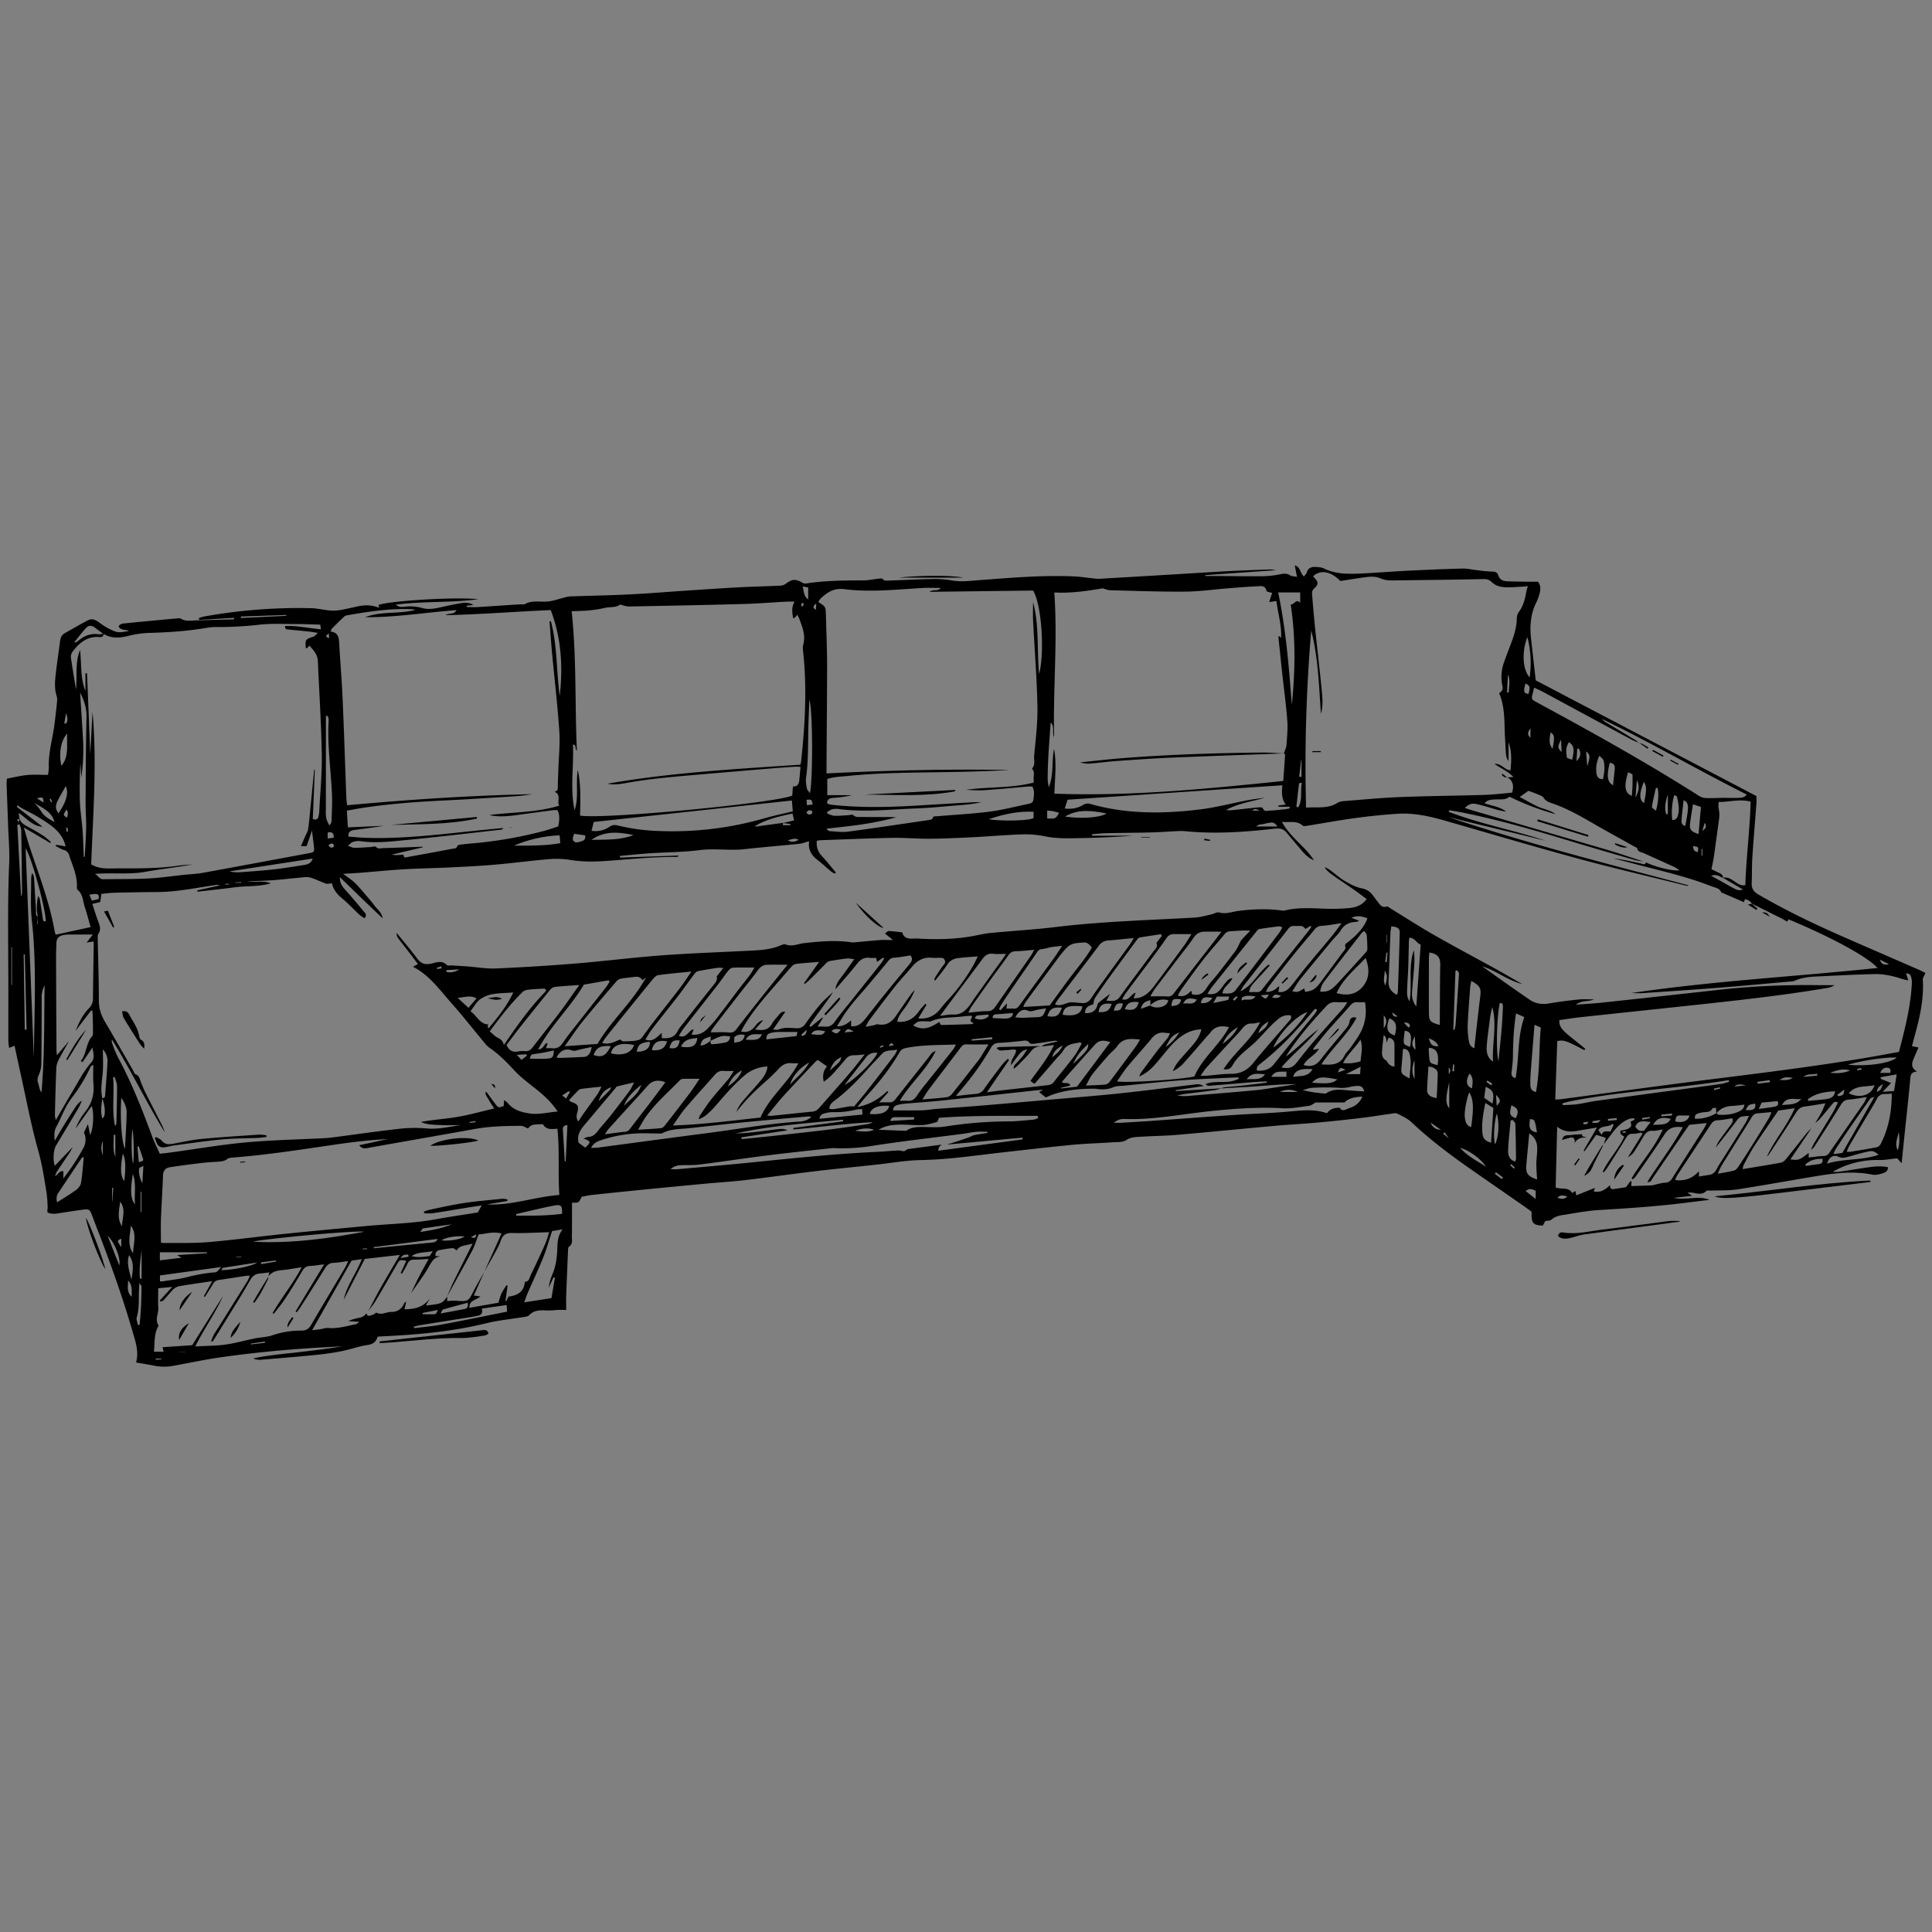 <svg id="Layer_1" data-name="Layer 1" xmlns="http://www.w3.org/2000/svg" width="600mm" height="600mm" viewBox="0 0 1700.79 1700.79">
  <rect x="0" y="0" width="1700.79" height="1700.79" fill="#808080" stroke="none"/>
  <title>sketches frames</title>
  <g>
    <path d="M1141.75,507.85c-.77-4.05-1.28-6.79-1.91-10.1,5.42,1.52,4.45,7.18,8.16,9.65.86-1.19,2-2.15,2.33-3.34,1.21-4.1,4.21-5.19,7.94-4.94,2.39.16,5,.24,7.07,1.26,10.82,5.35,22.34,5,33.85,4.44,13.3-.63,26.58-1.73,39.88-2.39,16.12-.8,32.25-1.48,48.39-1.91,4.17-.11,8.37.94,12.56,1.4a126.69,126.69,0,0,0,13.13,1.24c2.77,0,4.88.44,5.74,3.19,1.24,3.94,4.2,5.22,7.87,5.36,5.64.22,11.28.29,16.92.37,3.42,0,6.83,0,10.24,0,2.5,3.29,2.33,6.71,1.51,10a38.51,38.51,0,0,1-2.87,8c-5.32,10.53-6,21.64-4.63,33.08,1.35,11.81,2.63,23.63,4,35.75l194.3,101.91c0,2,.14,4.18,0,6.33-1.19,15.9-2.56,31.79-3.6,47.7-.49,7.45-.24,14.94-.57,22.4-.21,4.69,1.46,7.59,5.72,10.09,24.25,14.18,49.56,26.24,75.25,37.51,22.16,9.73,44.38,19.34,66.56,29,2,.86,3.87,1.9,5.45,2.67-1,2.38-2.46,4.23-2.34,6,1,16.19-2.34,31.72-6.56,47.15-1,3.64-1.92,7.3-3,11.28l5.75,1.16c-1.63,3.8-3.29,7.44-4.75,11.17s-1.35,7.16,3.43,10c-4.32.39-5.54,2.21-5.86,5.77-1.54,17.28-3.5,34.52-5.29,51.78-.77,7.38-1.5,14.76-2.35,23.2-1.63-1.8-2.69-3-3.8-4.22-.3,0-.69,0-1.08,0-5,.49-10,1.47-15,1.39a77.28,77.28,0,0,0-40.83,10.38,36.9,36.9,0,0,0,5.26,0c8.19-1.18,16.35-2.52,24.53-3.73,6.19-.91,12.39-1.67,18.84-.3.2,3.06-2,4.5-4.15,5.16-3,.93-6.45,2-9.39,1.37-19.08-3.89-37.77-.67-56.48,2.47-20.89,3.5-41.73,7.33-62.66,10.5-7.54,1.14-15.3.76-23,1.07-1.4.06-3.37-.44-4.1.29-3.89,3.86-8.19,2.2-12.49,1.49a36.24,36.24,0,0,0-4.26,0l4.15,2.78-16.31,1.85c11.37,2.36,21.69-2.42,31.66,1.75-6.38.77-12.77,1.51-19.14,2.33-25.84,3.31-51.81,5.05-77.81,6.59-10.82.64-21.57,2.77-32.33,4.42-3.55.55-7,1.48-9.92,4.08-1.13,1-3.32.81-5.44,1.24l-2.16,4c-7.82-.48-10.37-1.24-9.82-12.16-1.8-1.34-3.84-2.94-6-4.42-16.07-11.19-32.17-22.32-48.23-33.53-18.06-12.6-35.56-25.86-51.62-41-3.42-3.22-8-5.27-12.3-7.43-1.43-.72-3.56-.26-5.33,0-8.8,1.2-17.55,2.68-26.37,3.73-12.72,1.52-25.47,2.9-38.24,4.06s-25.37,1.78-38,2.91c-28.54,2.57-57,5.44-85.58,7.91-10.86.94-21.78,1-32.66,1.71-4.28.27-8.38.16-12.55,2.94-3.16,2.11-8.16,1.65-12.37,1.95-11.88.83-23.81,1.12-35.65,2.25-20.29,2-40.53,4.34-60.79,6.62-23.85,2.67-47.58,6.31-71.69,6.74-13.06.24-26.09,2.57-39.12,4-18.26,2-36.54,3.74-54.77,5.91-20.42,2.43-40.79,5.35-61.22,7.78-10.61,1.26-21.3,1.86-31.95,2.84q-24.11,2.24-48.2,4.59-27.11,2.68-54.2,5.55c-3.19.34-6.35,1.1-9.45,1.66-2.56,5.4-2.56,5.4-8.5,5.14,0,3.63,0,7.23,0,10.83,0,6.26,0,12.52-.11,18.78-.05,3.26,1.1,6.8-2.58,9.25-.81.54-.76,2.63-.83,4q-.85,19.35-1.59,38.71c-.14,4,0,8.06,0,12.91-3.23,0-6-.15-8.71.05a63.68,63.68,0,0,1-8.23.44c-5.41-.29-11.24-.63-15.66,4.15-1,1.12-3.24,1.34-5,1.63-10.92,1.82-22,2.8-32.75,5.44-30.56,7.55-61.67,10.17-93,11.62-.8,0-1.61.12-2.7.21-1.22,4.39-3.83,6.61-8.84,7.33-7.54,1.08-14.81,3.81-22.3,5.31-7.3,1.47-14.7,2.57-22.11,3.31-16.47,1.65-33,3-49.46,4.38a14.4,14.4,0,0,1-6.85-1.18c12.92-2.8,26-3.85,39-5.37,13.21-1.54,26.42-3.11,39.6-5.32l-14.95.84c-30,1.63-60,4.35-89.79,8.52-14.57,2-29,5.06-43.49,7.74a45.18,45.18,0,0,1-18-.12c-4.89-1-9.85-1.75-15.4-2.71,2.58-9.65-.45-18.22-3-26.92-8.94-30.86-19.74-61.06-31.37-91-1.46-3.76-2.86-7.54-4.29-11.31-2.12-5.6-2.59-6-8.32-5.28-6.8.87-13.56,2-20.35,3a25.35,25.35,0,0,1-4.79.57c-1.94-.09-4.24-.1-5.64-1.14-.79-.58,0-3.17-.1-4.85a118,118,0,0,0-.89-12.06c-2.05-12.7-3.94-25.33-7.47-37.86-6.19-21.91-10.32-44.39-15.28-66.65-1.87-8.37-3.63-16.77-5.47-25.29L8,922.5c-.26-2.43-.64-4.38-.64-6.33-.05-13.52,0-27,0-40.56.06-38.55-.91-77.1.73-115.65.48-11.46-.63-23-1-34.48-.42-11.9-.89-23.8-1.29-35.7a37.62,37.62,0,0,1,.32-4.32c6.09-1.13,12-2.64,17.91-3.19s11.81-.12,18.21-.12a43.39,43.39,0,0,0,.74-6.88c-.48-12.26,3.09-24,4.73-35.92.9-6.59,1.66-13.21,2.33-19.83.23-2.2.51-4.6-.14-6.62-2.43-7.61-1.35-15.22-.43-22.82,1-8.61,2.36-17.19,3.42-25.8.37-3,1.49-5.39,4.19-6.91,6.66-3.74,13.26-7.6,20-11.2,3.59-1.91,6.66-.79,10,1.65a57.29,57.29,0,0,0,14.65,8.23c3.48,1.2,7.8,0,11.77-.54-3-1.58-7.06-.19-9.11-4,1.18-2.46,3.62-2.54,5.66-2.75,15-1.54,30.12-2.94,45.19-4.32,1.39-.13,3.1-.35,4.17.29,4.56,2.76,9.41,1.35,14.16,1.38,3.82,0,7.65-.21,11.48-.31l21-.57,0-1.31-30.68,1.82-.34-1.58a28.12,28.12,0,0,1,3.92-1.3,469.18,469.18,0,0,1,95.23-7.45c5.38.14,10.73,1.53,16.12,2a35,35,0,0,0,8.85-.31c5.17-.85,10.27-2.09,15.39-3.22,6.44-1.42,12.81-1.44,19.25,1.17-.21-1.06-.36-1.81-.5-2.57,11.24-3.7,67.75-7.11,87.71-5-23.75,3.32-47.88,1.6-72.54,4.79,3,2.58,5.67,2,8.12,1.8a39.92,39.92,0,0,1,14.94,1.14c5.33,1.55,10.8.67,16.17-.54,5.9-1.33,11.82-2.65,17.78-3.61,3.5-.57,7.18-.88,11.32,1.51l-5.91.64c0,.39,0,.78,0,1.16,3,0,6,.27,9,.09,10.27-.6,20.54-1.34,30.81-2,2.41-.16,4.83-.3,7.24-.44,1.41-.08,3.08.34,4.19-.27,6.84-3.74,14.26-1.39,21.33-2.38,4.12-.58,8.14-2,12.21-3a29.44,29.44,0,0,1,5.73-1.31c17.35-.63,34.71-.89,52-1.75,17.13-.84,34.23-2.28,51.35-3.41,14.9-1,29.8-2,44.71-2.84,12.69-.66,25.41-.93,38.1-1.52a8.21,8.21,0,0,0,4.19-1.65c5.72-4.25,8.56-4.43,14.73-.84a5.42,5.42,0,0,0,3.29.59c16.6-2.57,33.31-2.71,50-2.7,4.58,0,9.16-1,13.74-1.52,1.52-.17,2.81-.61,4.3,1,.92,1,3.4.7,5.17.64,12.3-.41,24.6-1.08,36.91-1.29a88.13,88.13,0,0,1,17.42,1.11c8.92,1.66,17.69.35,26.48-.29,27.19-2,54.35-4.39,81.65-3.17,6,.26,12,1.25,18,1.86a31.12,31.12,0,0,0,4.82.22q30.82-1.78,61.66-3.65c17.12-1,34.25-2.14,51.38-3.06,11.49-.62,23-1,34.49-1.42a25,25,0,0,1,7.19.6l-61.92,4.33,0,.78c4.22,0,8.44,0,12.67,0,12.31.07,24.62.34,36.93.18a80.2,80.2,0,0,0,16.15-1.68c3.38-.74,6.12-.95,9.09,1C1137.21,507.34,1139,507.27,1141.75,507.85Zm-129,376.9v-4.21c-4.26.8-7.26,2.36-8.38,7.55l8.2-2.94c3.77,2.78,10.94,2.18,14.37-1.33.72-.75,1-1.94,1.64-3.25C1022.05,878.77,1017.18,880.87,1012.79,884.75ZM625.34,916.31c.15-1.19.3-2.39.47-3.82-6.93,1.93-7.79,2.67-9.29,7.86,3.75,0,6.36-2.1,9-4.18,0,1.36-.38,3.23,1.69,3.07a72.12,72.12,0,0,0,11.74-1.63,4.79,4.79,0,0,0,3.66-5.26C635.29,911.57,635.29,911.57,625.34,916.31ZM1511,980c-.12-1.53-.24-3.06-.38-4.82-1.4.24-3,.12-3.21.61-1.48,3.31-4.41,3-7.17,3.32a26.66,26.66,0,0,0-5.32,1.05c-2,.65-3.39,1.93-2.72,4.72a34.76,34.76,0,0,0,19-5.1c.52.54,1,1.52,1.57,1.55,6.25.32,12.44-.15,18.18-2.9,2.24-1.07,4.38-2.58,4.69-6-3.75.42-7.1,1-10.46,1.12C1519.49,973.75,1514.7,975.62,1511,980ZM90.05,966.77c2.73,0,2.47-2.13,2.6-3.89.69-9.44,1.54-18.88,2-28.34a14.9,14.9,0,0,0-4.09-10.72c0,6.79.44,13.65-.11,20.44-.63,7.52-2.17,15-.32,22.54-.83,5.91-1.82,11.83,0,17.85a5.38,5.38,0,0,0,1.91-3.27C92.74,976.34,91.7,971.51,90.05,966.77ZM689.38,724.36c-.07.72-.15,1.44-.21,2.09h6.5c0-.35.08-.7.13-1.05l-6.65-.84,9.91-2.37c-.5-2.12-.93-4-1.4-6-11.84,2.52-23.2,5-33.31,11.25a10.09,10.09,0,0,0,3.61-.14Zm531.2,209.35,0,0c1.39,2.6,3.08,4.8,7,5.29,0-6.64.05-12.83,0-19,0-3.29-1.2-5.85-5.22-6.49-.53,1.31-1,2.5-1.78,4.36-.37-4.78-.37-4.78-2.47-6.72-.51,4.9-1.14,9.68-1.47,14.48C1216.39,929,1217.11,932.06,1220.58,933.71ZM33.36,807l-.58,6.5.58,0V807c-1.46-6-1-12,.11-18.11A4.62,4.62,0,0,1,35,791.44c.94,5.56,1.78,11.14,2.67,16.7.23,1.49,0,3.45,2.56,2.85.51-8.25-11.71-54.81-17.68-64.17q3.6,91.74,7.19,183.16c-.07.14.11,0,.11-.22.28-39.88,2.64-79.75-1.82-119.6-1.36-12.16-.52-24.57-.59-36.87a27.91,27.91,0,0,1,.77-4.73,7,7,0,0,1,1.72,4.1c.62,9.66,1.14,19.32,1.78,29C31.81,803.51,30.89,805.81,33.36,807Zm1560.92,205.27a50.55,50.55,0,0,1,2.48-5.44c5.43-9,11-17.86,16.4-26.85,1.8-3,3.21-6.24,4.84-9.45-3-1.4-4,.31-5.17,1.64-3.64,4.32-7.2,8.71-10.9,13a35.39,35.39,0,0,1-3.88,3.42c1.92-3.28,3.94-6.51,5.72-9.86,1.14-2.15,1.93-4.48,3.19-7.46-6.9,1.09-12.62,2.11-18.37,2.87-3.51.46-5.54,2.26-7.42,5.26-7.48,11.94-15.31,23.67-23,35.47-.44.67-.89,1.34-1.4,2a15.83,15.83,0,0,1-1.31,1.28c6.78-14.85,17.82-27,24.5-42.57l-14.48,2.1c-7.24,10.66-14.28,20.72-21,31-3.49,5.38-6.41,11.15-9.47,16.81a15.2,15.2,0,0,0-.9,3.73c11.43-1.9,22.33-3.64,33.19-5.6a8,8,0,0,0,4.38-2.57c6.39-7.8,12.55-15.77,18.86-23.62a52,52,0,0,1,4.11-4.16c-3.1,4.6-6.2,9.22-9.32,13.82-3,4.42-6,8.82-9.23,13.53,5.92.86,7.75.48,11.4-2.16,1.59-1.14,3.16-2.34,4.74-3.51V1019c4.57-.5,8.7-1.22,12.85-1.32a6,6,0,0,0,5.38-3c10.21-14.77,20.51-29.48,30.74-44.24a34.78,34.78,0,0,0,2.15-4.69c-6,.89-10.88,1.89-15.83,2.26-3.43.26-5.24,1.72-7,4.62-7.69,12.55-15.69,24.9-23.64,37.29A14.43,14.43,0,0,1,1594.28,1012.27Zm-98.65,18.82v4.63c3-.47,5.71-.94,8.46-1.34a8.69,8.69,0,0,0,7-5c2.26-4.27,5.07-8.25,7.64-12.35,6-9.55,12.06-19.09,18-28.68,1.1-1.78,1.86-3.78,2.94-6-8.24.44-8.09.56-11.76,5.44-5.69,7.56-11.61,14.94-17.44,22.4a33.48,33.48,0,0,1,2.51-5.38c3.09-4.47,6.43-8.78,9.62-13.19,1.46-2,3.59-3.86,2.4-7.18-4.34.63-8.46,1.53-12.62,1.74a6.79,6.79,0,0,0-6,3.27c-10,15.14-20,30.24-30,45.38a24.66,24.66,0,0,0-1.69,4C1483.39,1039.93,1490.14,1037.19,1495.63,1031.09ZM64.05,1009.76c-.86,1.57-1.62,3.2-2.6,4.69-3.78,5.71-7.67,11.36-11.43,17.08a23,23,0,0,0-1.55,3.77c2.92-1.29,3.56-4.87,7.3-4.23v6.33a192.11,192.11,0,0,0,17.6-26.72A14.81,14.81,0,0,0,73.89,997l3.53-7.38c.69,3.4,1.26,6.21,1.91,9.43,2.9-4.74,3.66-19.91,1.35-25.37-4.8,6.75-9.46,13.33-14.13,19.91a54.87,54.87,0,0,1,8.26-14.64c6.14-7.47,8.33-15.73,7.45-25.23-.49-5.28-.09-10.64-.09-16-1,.15-1.29.1-1.37.21a10.65,10.65,0,0,0-1.38,1.91,144.31,144.31,0,0,1-16.34,26.8,63,63,0,0,0-6.24,10.36c-2.49,4.81-4.44,9.93-7.09,14.64-2.1,3.73-2.11,7.37-1.53,12.65,2.37-4.1,4-7,5.75-9.91,1.87-3.12,3.79-6.2,5.73-9.27q2.74-4.35,5.57-8.65c1.85-2.82,3.52-5.82,6.74-7.4a46.9,46.9,0,0,1-4,8.17c-6.19,10.4-12.44,20.77-18.64,31.16-2.43,4.07-2.88,13.26-1.07,17.86Zm293.51,136.15q-.74,3.33-1.48,6.67c9.25,0,17.13-2,22.48-9.85l-3.63,6.58c14.16-1.67,14.16-1.67,18.74-7.94v4a59.88,59.88,0,0,1,7.81-.32c11,1,11,.1,15.27-8.17,3-5.82,6.39-11.48,9.6-17.21l-9.25,20.81,5.83.82c-3.66,3.35-9.92,3.09-9.73,10l25.64-4.48a63.76,63.76,0,0,1,2.61-8.24,61.93,61.93,0,0,1,4.53-7.2l.85.49q-.9,6.7-1.82,13.4l.67.18c.67-1.36,1.34-2.71,1.95-4,7.29-1,13-3.6,14.21-11.62.08-.54.38-1.45.64-1.48,3.5-.3,3.58-3.56,4.61-5.66,4.45-9,8.68-18.21,12.78-27.43,1.49-3.36,2.42-7,3.61-10.51-11.42.3-22.09,1-32.73.69-5.4-.13-8.17,1.84-9.85,6.6a57.28,57.28,0,0,1-3.74,8.26c-3.46,6.36-7.09,12.63-10.65,18.94,4.93-11,9.87-21.91,15-33.34-7.29-2.07-14.17.42-20.15.81-2.09,5.33-3.42,10-5.64,14.18-7.25,13.65-14.83,27.13-22.28,40.67,1.93-4.39,3.7-8.85,5.8-13.15,5.36-10.93,10.86-21.78,16.84-33.73-5.86,2-11.5,1.28-13.91,6.08-1.52-.85-2.68-2.08-3.75-2-3.79.31-7.57,1-11.32,1.68-2.72.5-4.08,2.13-3.71,5.25l6.68.6c-7-1-9.57,3.54-12.57,8.85-4.64,8.17-10.46,15.68-15.77,23.47,2.36-4.88,4.63-9.81,7.11-14.62,2.56-5,5.33-9.83,8.51-15.67-5,.25-9,.6-12.9.57-3.08,0-4.73,1.31-5.93,4-1.29,2.92-3.07,5.61-4.64,8.41l-1.16-.63,5-10.77c-5.81-1-5.84-1-8.27,3.15-6.21,10.63-12.3,21.32-18.6,31.89-1.95,3.27-4.42,6.22-6.65,9.32,3.46-6.58,6.78-13.25,10.43-19.72,5.49-9.71,11.22-19.29,17.34-29.78l-30.83,3.49-18.56,35.94c2.82-12.8,11.06-23.15,15.92-35.75l-9,1.3L274.77,1171c2.77-.32,4.9-.51,7-.82,2.38-.34,4.79-1.31,7.11-1.11,8.41.75,16.32-1.73,24.37-3.33.89-.18,1.65-1,3.18-2.06l-9.86-.68a39.08,39.08,0,0,1,9.47-2.86,9.57,9.57,0,0,0,6.51-4c1.23,3.89,3.86,1.54,5.89,1.17,1.09-.19,2.47-2,3-1.76,4.43,2.49,8.48-.63,12.69-.58,5.64.06,9.51-2.47,11.7-7.69C356.07,1146.73,357,1146.38,357.56,1145.91ZM1516.8,772.8c4-1.09,7,1.07,10,3.07,2.78,1.81,5.42,4.17,9.67,3.31.78-24.57,4-48.87,4.67-73.48-9.71-2.5-18.59.33-28.22.3,0,2.1-.33,3.93.07,5.59a27.74,27.74,0,0,1,.21,10.47c-1.48,10.55-2.84,21.12-4.36,31.67-.54,3.73-1.41,7.42-2.19,11.46,2.31,1.12,4.25,2.09,6.22,3s4,2,4.06,4.7c-3-1-5.71-3.69-10.63-1.91,3.76,2,6.62,3.57,9.45,5.14,3.16,1.75,6.25,3.64,9.45,5.3,5,2.6,5.26,2.58,9.21,1.66ZM1141.47,954.43c-11.9-.12-23.51,1-35.14,1.85-10.43.77-20.87,1.26-31.31,1.88a11.26,11.26,0,0,1,2.74-1c5.22-.54,10.45-.88,15.66-1.45,7.28-.79,14.53-1.73,21.8-2.6,0-.39-.07-.78-.1-1.16-4,.22-8,.37-12,.69-11.86,1-23.71,2-35.58,2.93-2.14.16-4.66,1-6.24-1.26,9.44-3.79,20.1.63,29.71-5-1-.56-1.37-.9-1.68-.88-16.71.83-33.43,1.4-50.11,2.63-16.87,1.25-33.69,3.13-50.52,4.76-2.8.27-5.86.08-8.33,1.16-5.24,2.3-10.46,2.36-15.89,1.45a12.11,12.11,0,0,0-1.81,0c-14.8-.08-29.26,1.7-42,7.67l-5.93-4.7,3.55-1.92c-2.32.1-3.53.09-4.73.22-27.45,3-54.88,6-82.34,8.92-11.62,1.22-23.28,2-34.92,3a33.51,33.51,0,0,0-6.51,1.22,4.43,4.43,0,0,0-3.57,4.66c8.64,0,17,.15,25.28-.06,4.42-.11,8.82-.94,13.24-1.27,13.48-1,27-1.86,40.43-3,20.71-1.7,41.4-3.55,62.09-5.36,19.68-1.73,39.39-3.25,59-5.34,21.86-2.31,43.65-5.17,65.48-7.76,2.27-.27,4.62-.64,7.88,1.37L1035,959.7l.09.82,40.07-2.45a42.3,42.3,0,0,1-5.74,1.61c-9,1.23-18,2.28-27,3.47-2,.27-4,.84-6,1.27a39.54,39.54,0,0,0,11,.24q20.44-1.67,40.88-3.38,10.8-.93,21.61-2m-193-38h0a10.89,10.89,0,0,1,2.74-1.76c3.89-1,7.82-1.9,11.74-2.83a7.17,7.17,0,0,0-4.26-.29c-5.58.82-11.15,1.71-16.74,2.41-1.32.16-3.46.19-4-.56-2.08-3.14-4.8-2.07-7.52-1.81-6.43.61-12.86,1.35-19.31,1.61-3.4.14-5.5,1.25-7.2,4.27a242.07,242.07,0,0,1-27.06,37.88c-1,1.16-1.94,2.36-3.84,4.67,6.76-.73,12.08-1.44,17.42-1.85a9.11,9.11,0,0,0,7.41-4.31c5.07-7.29,10.48-14.34,15.87-21.4a58,58,0,0,1,5-5.17l1.15,1-19.56,28.42c5.92-.76,10.84-1.47,15.79-2,11.82-1.35,23.66-2.59,35.49-4,2.73-.31,5.53-.27,7.59-2.94,5.91-7.67,12.19-15.06,18-22.79,2.61-3.45,4.49-7.45,6.64-11.12-.87-.66-1.25-1.15-1.49-1.09-5.26,1.25-11.12,1-14.44,6.74-1.59,2.75-4.11,5-6.22,7.4q-9.3,10.77-18.61,21.51a6.07,6.07,0,0,1-1.1.77l-3.27-2.49c7.16-10.1,15-19.36,20.74-31.6ZM60.83,916.35c-2.94,5.27-6,10.47-8.76,15.82a18.69,18.69,0,0,0-2.44,7.28c-.63,14.1-.94,28.21-1.31,42.33a25.72,25.72,0,0,0,.82,4.26c5-8.63,9.25-16.18,13.74-23.58,5.63-9.28,10.31-19.13,17.67-27.37,3-3.41,1.71-8,.81-12.89L72.65,935l-1.58-.88c5.38-6.51,4.43-15.62,10.12-22.07.77-.87.64-2.67.65-4,0-4-.06-8.06-.17-12.09,0-2.09-.24-4.16-.37-6.24l-1.1-.19L66.5,907.53c3-7.28,6.34-14.43,12-20.11a11.42,11.42,0,0,0,3.32-8.65c.16-15.92.46-31.84.69-47.76a16.5,16.5,0,0,0-.27-2.23l-6,1,5.47-7.1c-7.55,0-14.54,0-21.52,0a26.8,26.8,0,0,0-4.79.59c-3.56.69-5.56,2.93-5.71,6.55-.2,5-.36,10-.34,14.94q.13,39.91.39,79.82c0,1.46.23,2.92.35,4.41ZM1443.13,654a67.33,67.33,0,0,1-6.55-2.72q-38.88-20.92-77.71-41.93c-2.62-1.41-5.35-2.61-8.32-4-.52,2.09-.91,3.6-1.27,5.12-1.22,5.08-1.24,5.12,3.24,7.58,6.71,3.69,13.47,7.3,20.2,11,41.78,22.8,83.17,46.25,123.34,71.82a12.63,12.63,0,0,0,6.1,1.68c5,.16,10-.15,15.06-.19,4.43,0,8.88.26,13.29,0,2.37-.15,5.15-.08,7.18-2.9-43.09-21.67-84.47-45.8-127.61-66.63a18.87,18.87,0,0,0,4.48,3.59c8.47,5.09,17,10.12,25.42,15.24a24.57,24.57,0,0,1,3,2.58ZM17.09,720.9c1.45,3.28,4.11,5.16,7.22,6.79,4.82,2.52,9.52,5.29,14.1,8.22a62.75,62.75,0,0,1,6.48,5.45l-.68.72L21,728.47c1.82,6.18,3.1,11,4.65,15.71,8.22,25.07,18,49.69,22.49,75.87a25.26,25.26,0,0,0,.9,2.79l30.71-6.69c-1.82-6.36-3.19-12-5.09-17.56-1.79-5.19-1.47-11.3-6.37-15.27-.59-.49-.64-1.91-.59-2.88.41-9.81-3.92-18.41-6.78-27.4a6.51,6.51,0,0,0-4.79-4.82c-2.49-.74-4.74-2.27-7.1-3.45l.45-1.07,8.29,1.37c-3.07-13.16-13.41-19-23.23-25.23-4.73-3-9.87-5.36-14.79-8.07-1.52-.83-2.92-1.88-4.47-2.89-.2.75-.5,1.36-.38,1.45,7.31,5.71,14.66,11.38,22.57,17.49-9.17-.66-14-7.57-21.07-12.19.36,2.35.6,3.89.83,5.42l-2.14.27,1.34,2.89ZM733.32,873.27c-1.06,1.68-2,3.43-3.21,5.05-5.19,7.2-10.44,14.35-15.64,21.54a34.41,34.41,0,0,0-1.89,3.3l1,.88L724,895.7l.49.29-4.69,7.77c2.8,0,4.41-.14,6,0,4,.41,6.67-.88,9.09-4.32,4.51-6.43,9.66-12.42,14.56-18.57,8.8-11,17.64-22.06,26.41-33.12a37.31,37.31,0,0,0,2.47-4.09l-.93-.64-5.25,3.72c-.34-1.34-.58-2.24-.9-3.5a38.18,38.18,0,0,1-5.35,0c-4.88-.68-8.23,1.15-11.3,5.06-6.09,7.75-12.7,15.09-19.1,22.6.39-4,2.34-7.12,4.74-10.21,3.9-5,7.5-10.33,11.78-16.3-2.86-.31-4.66-.82-6.37-.62-5.2.6-10.38,1.4-15.53,2.33a6.39,6.39,0,0,0-2.9,1.95c-4.88,4.82-9.67,9.73-14.55,14.55-1.32,1.31-2.82,2.43-4.24,3.64l-.64-.69,13.33-18.77c-7.26.59-13.89,1-20.47,1.77a7.23,7.23,0,0,0-3.87,2.42c-3.15,3.4-6.11,7-9.14,10.49C676,874.87,664,888,654.82,903.32c-.87,1.45-1.56,3-2.44,4.75,5.31,1.2,8.85-.58,11.84-4.06,1.88-2.19,3.4-4.88,7.75-6l-7.29,8.32c6.57.88,11.55.92,14.84-5,1.64-3,4.19-5.41,6.32-8.1,1.26-1.58,2.63-2.93,5.53-2.62L680.5,906.41c2.42,0,3.75.37,4.75-.06,5.25-2.26,10.72-1.31,16.09-1.18a8.05,8.05,0,0,0,7.57-3.72c4.19-5.93,8.53-11.78,13.24-17.3C725.52,880.22,729.57,876.87,733.32,873.27Zm678.21,134.53.13.11c.64-2,1.29-4.06,2-6.24l-8.47-2.68-10.34,14.54-.79-.61,11.8-20.33c-5.94,1-10.28,1.63-14.59,2.46-6.79,1.31-13.5,2.29-20.46-3.16-.46,18.49-.89,35.88-1.32,53.41,4.87,2.12,11.28-.8,14.56,5l2.8-1.86c.27,1.29.45,2.21.79,3.87l16.47-6.61c-.16.39-.61,1.58-1.18,3.07,6.18,1.57,10.26-1.72,14.49-5.44-.15,3,1.07,3.79,3.3,3.44,3.57-.57,7.14-1.1,10.71-1.65,1.31-1.82,2.63-3.64,3.94-5.47l.93.5c-.08,1.4-.16,2.79-.23,4l18.37-.62a8.34,8.34,0,0,0,1.15-.34c3.34-.7,6.65-1.77,10-2a7.17,7.17,0,0,0,6.34-3.67c9.28-14.67,18.69-29.25,28-43.89.89-1.4,1.55-2.95,2.62-5l-15.34,1.55c-1.17,1.62-2.38,3.23-3.52,4.89q-14.54,21.24-29.07,42.48c-.87,1.27-1.28,3.42-4.46,3,10.32-16.41,22-31.23,31.25-48.15-7.33-1.15-12.3.38-16.2,6.4-8.11,12.53-16.8,24.69-25.31,37a16.19,16.19,0,0,1-2.55,2.4l-1-.89c8.47-14.34,20.14-26.75,27.4-43-3.71.53-6.3,1.33-8.82,1.15-4.11-.29-6.27,1.83-8.12,5q-3.66,6.27-7.59,12.39a14.62,14.62,0,0,1-6.07,5.82l12.73-20.47c-.26-.38-.53-.76-.8-1.13-2.49.35-5,1.11-7.47,1-3.43-.21-4.93,1.55-6.51,4.18-5.21,8.64-10.67,17.13-16.08,25.64-.93,1.47-2.07,2.79-3.11,4.18l-1-.65c5.28-10.88,14-19.81,19-30.79-2.15-1.46-4.37-2.41-3.23-5.35a31.5,31.5,0,0,0,5.3-1.08,7.72,7.72,0,0,0,3.84-2.66c.57-.95-.16-2.68-.33-4.19l3.38-1.52-.32-1.36a16.55,16.55,0,0,0-4.09.43c-7.35,2.73-12.18,8.41-16.62,14.5C1415.77,1002.12,1413.64,1005,1411.53,1007.8ZM236,1124l.12.11c.28-1.12.56-2.25,1-4-2.88.35-5.4.78-7.94.93-4.42.26-7,2.35-9.24,6.36-7.17,12.63-15,24.89-22.56,37.28-2.85,4.65-5.73,9.26-8.61,13.89-.55.88-1.18,1.73-1.77,2.59l-1.12-.52a41.53,41.53,0,0,1,2.15-5.29c2-3.49,4.27-6.85,6.41-10.27q11.75-18.7,23.46-37.44a38.16,38.16,0,0,0,2-4.55,23.19,23.19,0,0,0-3,0c-8.17,1.24-16.32,2.57-24.49,3.76a6.76,6.76,0,0,0-5.1,3.76c-2.2,3.75-4.61,7.38-6.94,11.06l-.94-.53,7.4-13.31c-10.68,1.6-20.06,2.86-29.38,4.5a11.24,11.24,0,0,0-5.42,3.23c-2.84,2.84-5.25,6.11-8,9.08-.62.67-1.82.8-2.75,1.17l-.65-.89,11-12-12.34,1.17c0,6-.27,11.59.08,17.18.34,5.24-3.33,10.63.3,15.68-4.32,7.17-3.31,15.2-4.15,23h8.52c-.3-1.28-.52-2.17-.94-3.95l26.11-1.79,27.06-43.22c-6.7,15.09-16.44,28.43-24.39,44.32,9.74-.55,18.23-.49,26.56-1.64,8.75-1.22,17.33-3.69,26-5.45,5.12-1,10.55-1.08,15.43-2.76a77.44,77.44,0,0,1,25.54-4.11c3.9,0,6.32-1.32,8.29-4.67,10-17.06,20.16-34,30.22-51a60.22,60.22,0,0,0,2.53-5.5c-4.76.59-8.89,1.4-13,1.54-3.75.12-5.67,2.13-7.47,5-7.13,11.49-14.39,22.9-21.64,34.31-.94,1.48-2.11,2.81-3.17,4.21l-1-.7,25.18-41.5c-4.92.58-8.66,1.25-12.42,1.4-3.47.13-5.31,1.8-7,4.71q-7.14,12.29-14.94,24.2c-3,4.61-6.62,8.84-10,13.25l-1-.71c7.81-13.46,17.84-25.58,25.56-40.29-5.88.9-10.8,1.86-15.76,2.36C244.58,1118.4,239.41,1119.09,236,1124ZM1326.76,684.38l5.55-.34c-5.07-5.37-11-7.54-16.67-11.54,6.11-.55,8.71,5.28,14.13,5.67.77-8.61,1.21-16.75-1.76-24.76v16.68a11.88,11.88,0,0,1-2.22-6.1c-.38-4.22-.49-8.46-.78-12.69-.94-13.81.39-27.89-5.29-41.13,2.45-1.54,3.62-3.1,2.93-6.09a37.69,37.69,0,0,1,1.52-21.45c2.11-5.88,4.35-11.71,6.54-17.57,2.56-6.83,4.5-13.78,4.62-21.17a9.13,9.13,0,0,1,1.64-5c3.86-5.21,5.54-11.13,6.54-17.38A56.49,56.49,0,0,1,1345,516c-1.29.13-2.86.34-4.44.42-4.82.25-9.66.72-14.48.59s-9.41-1.17-12.84-4.56c-2.28-2.24-4.52-2.72-7.51-2.66q-36.63.71-73.27,1.08c-5.62.05-11.86.62-16.71-1.53-4.53-2-8.46-1.83-12.68-1.32-7.78.93-15.5,2.3-23.08,3.46-8.52-8.59-17.4-10.14-23.83-4.34a3.08,3.08,0,0,0,.44,1.06c4.26,4.24,4.4,6,.05,10.12-2,1.9-1.66,4-1.49,6.15.8,9.85,1.64,19.7,2.67,29.53,1.92,18.46,4.12,36.89,5.88,55.36.6,6.3,1,12.74-.86,19-1.79-24.56-2.32-49.21-8.54-73.25a1403.24,1403.24,0,0,0-4.55,155.83c9.84-.68,19,1.24,27.47-4.05a13.05,13.05,0,0,1,5.72-1.66c16.29-1.28,32.57-2.87,48.89-3.52,24.8-1,49.63-1.15,74.45-1.92,8.39-.26,16.76-1.3,24.82-2,1.85-6.15.82-10.56-4.23-13.57Zm-196.63-21.12.06,0c.81-2.45,2.14-4.85,2.33-7.34.53-7.24,1.27-14.55.71-21.74-1.08-14.07-3-28.06-4.53-42.09-1.15-10.58-2.22-21.18-3.33-31.77l1-.21,1.42,1.6c.56-11.26-2.72-21.64-4.12-32.63l-6.37.93c1-3.14,1.76-5.47,2.6-8-1.94-.69-4.8-1-5-1.87-1.07-5.13-5-4.15-8.16-4-8.45.35-16.89,1.06-25.32,1.73-12.66,1-25.29,2.85-38,2.95-22,.18-44-.65-66-1.22-2.36-.06-4.7-1.15-6.74-1.68-14,2.38-27.89,4.45-42.54,3.65,3,42.39-1.15,84.4-.18,127.62-2-4.91.65-9.57-3-13.24-.69,9.85-1.45,19.29-2,28.74-.4,7-.61,14.1-.68,21.15a46.84,46.84,0,0,0,1,7.2c4.51-11.07,2.41-22.66,4.63-33.82,2.37,13,.73,26.11.3,39.44,67.73,2.55,134.27-4.27,201.48-11.14.57-7.92,1.13-15.52,1.6-23.13C1131.35,664,1130.55,663.62,1130.13,663.26ZM91.07,558.1c-2.42-1.79-4.86-3.54-7.24-5.36-3-2.27-5.53-2.55-8,0-3.61,3.88-6.78,8.16-10.42,12.6,1,.16,1.26.27,1.37.2a19.09,19.09,0,0,0,2-1.37c5.13-4.34,10.84-6.76,17.75-5.82,1.51.21,3.13-.3,4.69-.48-.22,3.94-3.37,2.84-5.43,2.83-10.22,0-16.72,6-22.27,13.5a7.49,7.49,0,0,0-1.05,5c1.34,9.29,2.93,18.53,4.44,27.79,1.18-11.66-1.06-23.48,3.56-34.78,1.39,12.07.08,24.42,4.75,36.15V592.72l1.38,0c1,23.57,1.89,47.14,2.86,71.25.67-12.79,1.31-25,2-37.29,4,45,.45,89.86-1.16,134.24,7.7,4.61,15.62,3.52,23.4,3.55l4.24,0c16.14,0,32.28,0,48.33-2.31,4.45-.64,9-.83,13.45-1.22-13.93,2.58-28,4.05-41.84,6.55-14.21,2.57-28.51.61-44.3,1.79,3.27,1.92,3.89,4.79,7.19,4.73,13.11-.24,26.24,0,39.33-.64,10.65-.54,21.26-2.13,31.88-3.24,5.42-.57,10.9-.73,16.24-1.7,31.52-5.73,63-11.64,94.52-17.47,3.59-.66,4.1-1.25,3.66-5.31-.55-5-1.2-10-1.75-14.48-1.44,4.17-3,8.78-4.74,13.69h-4.94l3.79-8.78c.84-1.95,2.1-3.83,2.44-5.86.77-4.57,1.12-9.21,1.58-13.83q1.93-19.38,3.81-38.75l.59,0q-.92,21.69-1.82,43.4c2.57.84,4.3.51,4.94-2.06a22,22,0,0,0,.72-4.16c.85-16.94,2.54-33.89,2.25-50.8-.47-27.44-2.28-54.85-3.48-82.27-.25-5.74-3.94-9.4-7.4-13.48A12.54,12.54,0,0,1,271,569.9a10.8,10.8,0,0,1-1.77,1c-.59-8-.57-8,6.78-10.5,1.12-.39,2-1.61,3.85-3.23-3.32-.52-5.45-.94-7.6-1.17-6-.63-12-1.13-18.07-1.79-1.43-.16-3.48.12-3.25-3.1,10.5-.52,20.83,2,31.58,2.87-.24-1.74-.38-2.7-.57-4.1-7.15-.18-14.19-.52-21.23-.51-11.05,0-22.22-.67-33.12.66A320.51,320.51,0,0,1,191.4,552a50.62,50.62,0,0,0-8.45.51c-16.73,3-33.62,4.12-50.59,4.63a86.64,86.64,0,0,0-19.12,2.59c-7.53,1.95-14.61,2.51-21.6-1.4A2.8,2.8,0,0,0,91.07,558.1Zm1451,237.35.18.18c-1.36-2.43-3.52-3.53-6.14-4.08-.34,1.1-.58,1.9-.82,2.69l-18.46-8c-.55-.24-1.38-.38-1.56-.79-1.64-3.69-5.41-4-8.45-5.17-18.79-7.39-38.34-12.23-57.86-17.2-9.58-2.43-19.12-5-28.68-7.48,8.19,1,16.17,2.81,24.18,4.53,1.54.33,3.52,1.77,4.53-.91,8.6,4.08,22.75,7.59,29.47,7a34.55,34.55,0,0,0-4.29-2.88c-9-4.13-18-8.14-27-12.23-2.23-1-5.24-.91-5.91-4.3-.12-.65-1.57-1.06-2.44-1.55-12.3-6.89-24.69-13.64-36.89-20.7-11-6.37-22.06-12.62-34.1-16.86-3.4-1.19-6.8-2-9-5.45-.94-1.48-3.3-2.17-5.13-3-2.76-1.18-5.61-2.14-8.19-3.11l-7.63,5.47c5.1,2.75,10.15,5.69,15.4,8.22s11.33,3.07,16.05,6.89a228.19,228.19,0,0,1-40.46-15.36c-3.76,3.13-8.14,2.15-12.3,2.41-3.33.2-6.79,0-9.69,3.33,6.62,2.49,13.56,3,19,7.35a53,53,0,0,1-8.7-1.85c-5.62-1.57-11.18-3.42-16.88-4.67-4.81-1.06-7.35,0-10.79,3.33,2.25.73,4.31,1.46,6.4,2.07q60.35,17.65,120.69,35.31c10,3,19.91,6.45,29.86,9.69a56.07,56.07,0,0,1-7.11-1.17c-18.79-5.44-37.58-10.85-56.3-16.53-31.85-9.66-63.77-19-96.46-25.48-3.6-.71-7.23-1.26-10.84-1.88l-.31,1.4c27.68,10.73,57,16,85.12,25.41l-85.45-20.76c69.57,23.3,140.62,41.3,211.46,60.08a2.47,2.47,0,0,1-1.81.34c-31.7-7.86-63.54-15.23-95.06-23.77-39.11-10.6-78-22.19-116.93-33.32-13.83-4-27.85-7.16-42.32-6.26-12.48.78-25,2.09-37.34,3.77-14.18,1.93-28.27,4.54-42.41,6.79-1.3.21-3.16.52-3.93-.16-5.25-4.68-11.32-2.6-18.27-3.28,7.54,13.92,20.56,21.65,28.21,33.82-5.25-2.06-8.74-6.08-12.17-10.19-3.88-4.65-7.91-9.18-11.68-13.91-2.83-3.56-6.15-4.26-10.62-3.74-26.3,3-52.66,4.84-79.13,2.21a50.12,50.12,0,0,0-7.25,0c-7.45.34-14.9.91-22.35,1.1-13.12.33-26.25.38-39.36.67-4.27.09-8.54.58-12.8.89,0,.44,0,.88.07,1.32h36.28q-22.71,1.69-45.39,2.11c-10.47.18-21,.69-31.4-1.38a89.16,89.16,0,0,0-19.79-1.93c-14.92.45-29.8,1.8-44.72,2.55-12.69.64-25.4,1.22-38.1,1.32-11.09.08-22.2-1-33.28-.75-21,.4-41.95,1.33-62.93,2.07a23.4,23.4,0,0,0-3,.5,16.13,16.13,0,0,0,4.41,13.42c4.31,4.63,8.23,9.6,12.32,14.43l-.93,1a14.86,14.86,0,0,1-2.91-1.52c-4.17-3.49-8.11-7.27-12.43-10.56-5.38-4.11-8.2-9.14-7.29-16,0-.19-.52-.45-.33-.3-3,.81-5.49,1.89-8.11,2.16-16.05,1.66-32.14,2.93-48.16,4.72-13.27,1.49-26.53-.83-39.87.88-14.38,1.84-29,1.79-43.49,2.76-8.89.59-17.75,1.55-26.62,2.34l.09,1.43,51.63-1.77c-.51,1-1.07,1.22-1.62,1.21-20.41-.13-40.69,2-61,3.47-10.85.78-21.73,1-32.61-.81a76.78,76.78,0,0,0-18.67-.71c-15.88,1.32-31.69,3.47-47.57,4.85-13.25,1.15-26.55,1.8-39.85,2.45-13.49.66-27,.83-40.49,1.63-12.48.73-24.93,2-37.4,3-5.14.41-10.3.65-16.12,1,3.9,3,7.4,5.18,10.38,8a128.88,128.88,0,0,1,8.91,9.89c2.77,3.21,5.62,6.38,8.1,9.81s6.43,5.91,7.47,11.52C330.11,802,324,796.24,318,790.42s-12.15-11.79-18.73-18.17c-.28,5.29,2.18,8.28,4.94,11.36,5.65,6.29,11.07,12.8,16.47,19.32,1.07,1.28,2.57,2.85.14,5.42a37.68,37.68,0,0,1-4.43-3.1c-5.17-4.82-10-10.07-15.41-14.55-4.4-3.62-7.58-7.67-8.77-13.24-.06-.27-.56-.44.24.15-2.64.17-4.22.7-5.45.26-4.18-1.47-8.2-3.42-12.37-4.9a14.28,14.28,0,0,0-5.86-.81c-9.24.78-18.46,1.94-27.71,2.64-7.71.59-15.45.72-23.17,1.05,6.76,1.15,13.75-1,20.45,1.75-10.48,3.1-21.36,2.15-32,3.56-10.81,1.42-21.66,2.56-32.5,3.82l-.18-1.18,19.57-4.28a3.5,3.5,0,0,0-2.4-.52c-1.4.15-2.8.38-4.19.59-16,2.42-31.8,5.59-48,5.69-12.51.08-25,.31-37.53.61-4,.09-7.92.64-11.87,1-.38,2.85-.66,5-1,7.2l-7,1.65c1.92,5.76,3.57,11.13,5.54,16.37,1.25,3.35,2.18,6.41-.09,9.75-.71,1-.68,2.7-.66,4.08.36,18.36,1,36.73,1,55.1,0,7,2.06,12.89,5.55,18.76,8.35,14.05,16.38,28.29,24.54,42.45.7,1.22,1.19,3.14,2.21,3.49,3.59,1.22,3.67,4.45,4.8,7.13,1.25,3,2.4,6,3.84,8.85,5,9.93,10.08,19.78,15.06,29.7a54.92,54.92,0,0,1,2.09,5.49c-16.41-26.82-30-55-46.46-81.66a3.59,3.59,0,0,0-.13,2.54,96.78,96.78,0,0,0,6.75,15.68c11.4,21.6,20.34,44.35,28.78,67.28,1.86,5,4.35,9.86,6.63,14.95,3.61-.43,6.6-.74,9.57-1.14,22-3,43.9-6.83,66-8.86,23.3-2.14,46.75-2.57,70.13-3.78,2.61-.14,5.22-.47,7.82-.81,18.81-2.45,37.58-5.19,56.43-7.28a120.6,120.6,0,0,1,24.76-.45c10,1,19.26-1.35,30.16-2.92-7,0-12.65.22-18.23-.07s-11.36-.18-16.74-2.72c10.74-2,21.55-2.63,32.16-4.44s21.13-4.79,32.3-7.39c-1.77-2.83-3.39-5.1-4.68-7.55-1.18-2.25-3.33-4.14-2.85-7.29a6.06,6.06,0,0,1,2.14,2.22q3,4.15,6.13,8.26c2.92,3.9,2.93,3.9,7.67,2.14l.26-5.14A18.69,18.69,0,0,1,447,971c5.08,6.45,12.81,8.34,19.93,9.3,7.33,1,15.06-1,24.11-1.83-2.14-2.79-3.35-4.45-4.65-6-9.75-11.95-23.66-19.31-34-30.56-6.7-7.28-13.6-14.2-21.83-19.77a23.82,23.82,0,0,1-4.59-4.8c-9.56-11.48-18.78-23.27-28.7-34.43C387,871.33,378,858.44,363.52,851.05l4.39-2.4c-2.48-3.28-4.65-6.18-6.86-9.06Q357.54,835,354,830.5c-4.65-5.9-4.66-5.9-4.86-9.29,6.3,7.8,12.46,15,18.08,22.54,3.15,4.23,6.3,5.66,11.71,4.68,4.64-.84,10-3.66,14.54,1.2.68.73,2.72.16,4.13.25,5,.31,10.07.6,15.09,1,7.83.58,15.69,2,23.48,1.69,23.18-1,46.36-2.4,69.49-4.28,25.53-2.08,51-5.31,76.52-7.23,25-1.88,50-2.74,75-4,10.08-.52,20.2-.67,29.73-4.69,1.47-.62,3.42-1.49,4.66-1,5.8,2.32,10.92-.51,16.4-1.12,13.78-1.52,27.75-2.76,41.68-.69a18,18,0,0,0,4.2-.14c7-.61,14-1.36,21-1.86,3.31-.24,6.65,0,11.29,0L779,821.75c1.51-1,2.55-2.19,3.54-2.15,3.75.15,7.49.71,11.77,1.18,1.19,5,5.22,5.82,10,5.47a57,57,0,0,1,6.66.16c15.36.72,30.67.37,45.84-2.43,5.16-1,10.29-2.2,15.49-2.7,19.08-1.84,38.25-2.91,57.27-5.21,40.53-4.92,81.3-6,122-8.28,5-.28,9.87-1.76,14.78-2.8,2.36-.5,4.95-2.29,6.93-1.73,5.86,1.69,11-.55,16.55-1.29,12.8-1.69,25.74-2.19,38.64-.41a6.45,6.45,0,0,0,2.4,0c12.36-3.13,24.87-1.85,37.37-1.55a160.14,160.14,0,0,0,19.35-.62c5.84-.57,11.47-2.25,15.49-7.92-3.18-2.38-6.19-4.7-9.27-6.91-3.29-2.35-6.65-4.58-10-6.87-3.17-2.16-6.37-4.27-9.49-6.51s-6.28-4.34-8.27-7.78a20.12,20.12,0,0,1,5.69,3.18c4,3,7.81,6.5,12.14,9,4.64,2.7,9.63,5.42,14.8,6.44a15.08,15.08,0,0,1,9.83,6.11c1.47,1.92,2.87,3.9,4.39,5.79,2,2.45,3.5,5.5,7.78,4.14,1.06-.33,2.79,1.29,4.15,2.12,12.58,7.67,24.95,15.69,37.74,23,17.7,10.1,35.72,19.63,53.56,29.48,8,4.44,16,9.09,23.93,13.64-12.72-3.24-23-11.79-35.33-15.69,14,10,27.93,19.95,42.08,29.58,5,3.4,10.65,4.24,16.79,3.17,8.74-1.52,17.57-2.58,26.39-3.51,4.1-.43,8.29-.07,13.34-.07-5.4,2.31-10.83.67-16.1,4.66,8.3-.63,15.35-1,22.35-1.73q49.65-5.34,99.29-10.87a709.56,709.56,0,0,1,91.25-4.59c5,.09,10,0,14.94,0a16.75,16.75,0,0,1-6.83,2.5c-40.2,6.85-80.73,11.14-121.26,15.52-31.69,3.42-63.41,6.72-95.1,10.15-6.36.68-12.68,1.71-19.08,2.6-.42,4.53,1.79,7.49,4.35,10,3,3,6.44,5.49,9.71,8.18,2.88,2.35,5.8,4.66,8.7,7l-.82,1.32c-3.68-1.9-7.3-3.93-11.06-5.66s-7.63-3.71-12.76-2.36c-.59,17-1.18,34.09-1.78,51.45,2.12-.12,3.71-.11,5.27-.31,41.2-5.49,82.36-11.26,123.59-16.44,47.85-6,95.73-11.78,143.3-19.74,10.12-1.69,20.21-3.61,30.42-5.45,5.13-19.88,10.26-39.37,11.3-59.66a19.58,19.58,0,0,0-.35-5.41c-.5-2.13-1.4-4.2-4.7-4l1.94,6.07a48.54,48.54,0,0,1-4.77-1c-8.09-2.67-16.38-4.69-24.9-4.5-14.91.33-29.82,1.1-44.72,1.82-8.81.43-17.73.35-26,4.24a7.16,7.16,0,0,1-2.38.39c-21.91,1.92-43.8,4-65.72,5.7-21.73,1.72-43.48,3.13-65.23,4.59-3.38.23-6.79,0-10.19,0,71.77-10.73,144.24-14.47,216.84-22.12-8.54-9.72-40.8-27.2-78.31-42.79l-1.16,2c-2.07-1.16-4-2.3-5.94-3.29Q1554.8,801.76,1542.09,795.45ZM492.75,612.53c2.9-25.72,1.4-50.93-7.93-75.46-30.89,1.28-61.11,3.8-92.69,4.49,3.58-2.25,7.32-.06,9.74-4.46-27.38,2.07-53.76,6.46-80.47,6.25,14.21-5.47,29.66-2.65,44.14-6.38a10.5,10.5,0,0,0-3.63-.69c-18.88-.74-37.42,2.08-55.93,5.32a5.62,5.62,0,0,0-2.78,1c-3.77,3.54-7.44,7.18-11.08,10.86-.46.47-.53,1.34-1,2.58,6.87.74,7.19,5.55,7.49,10.64.93,16.11,2.31,32.21,3,48.33,1.29,29.44,2.21,58.9,3.32,88.35a54.9,54.9,0,0,0,.75,5.52c54.59-5,108.69-8.64,162.93-9.74-5.38.88-10.76,1.56-16.17,1.9-20.33,1.28-40.67,2.63-61,3.6-23.8,1.14-47.53,2.88-71.1,6.38-4.9.72-9.77,1.7-15,2.61.33,5.23.61,9.74.92,14.71L337.53,727c-8.59,1.5-17.19,2.48-25.75,3.7-2.81.4-5.57,1.41-5,5.78,5.07.37,10.07.91,15.09,1.08,33.2,1.09,66.07-3.1,99-6.49,7.35-.76,14.71-1.44,22.06-2.15-.42,1-.95,1.36-1.49,1.43-28.47,3.16-56.9,6.61-85.41,9.31-13,1.23-26.11,2.82-39.26.75a14.78,14.78,0,0,0-6.49.93c-1.24.39-2.19,1.73-4,3.25,2.6.85,4.1,1.77,5.59,1.76,4.81,0,9.61-.41,14.41-.67,1.56-.08,3.88-.95,4.55-.23,2.15,2.31,4.57,1.2,6.8,1.15,11.49-.3,23-.79,34.45-1.22l.11.53-27.41,6.46a27,27,0,0,0,8.36.09,7.79,7.79,0,0,1,2.19.16c.08,3.29,2.39,2,3.87,1.76,12.9-2.3,25.79-4.65,38.66-7.14,1.7-.33,4.07.15,4.79-2.55.15-.56,1.58-1,2.46-1.09,3-.42,6-.74,9-1a370,370,0,0,0,65.5-11.32c4-1.1,8-2.52,11.78-3.74,1.09-5.17,1.58-9.68-.59-14.35a28.84,28.84,0,0,0-3.61,0c-11.19,1.47-22.37,2.94-33.55,4.5-9.38,1.3-17.57,1.29-22.75-.25,20.4-2.55,41.1-2,61.36-8.17-2.14-4.24,2.17-9.69-4.17-12.3,2.84-.49,3-2.22,3-4.49,0-4.84.29-9.67.44-14.51.35-11.49,1.61-23.05.84-34.46-1.54-22.94-4.24-45.8-6.37-68.7-.86-9.25-1.49-18.53-2.22-27.81l1.19-.11C490.71,568.39,489.71,590.71,492.75,612.53Zm422-19.29c4.92-17.52,2.47-60.59-5.28-73.35L818.13,521c3.76-2.58,7.37,0,10-3.42-5.54,0-10.49-.24-15.41,0-23.15,1.33-46.34,4-69.47,1.07-9-1.15-14.91,2.67-20.71,8.1a17.62,17.62,0,0,0-2.19,3.23c6.47,4,6.5,4,6.71,11.66.39,14.32,1,28.65,1.05,43,0,28.46-.31,56.92-.49,85.39,0,3.37,0,6.75,0,10.83,54.17-2.69,107.53-4,160.93-3-15.29.89-30.59,1.35-45.89,1.67-32.28.67-64.6.33-96.78,3.61-5.92.6-12,.67-17.61,2.69V700H750a97.4,97.4,0,0,1-16.15,2.36c-2.91.26-5.62.79-5.77,4.64a7.19,7.19,0,0,0,1.66,1,28.69,28.69,0,0,0,3.58.57c25,2.73,50,2,75,.54,16.32-1,32.64-2,49-2.89,2.15-.13,4.31,0,6.47,0a123.62,123.62,0,0,1-18,2.51c-13.47,1.09-26.94,2.52-40.44,3-22.15.83-44.3,3.41-66.49.55a17.37,17.37,0,0,0-6,.09c-1.69.38-3.19,1.6-4.78,2.45.08.46.17.91.25,1.37,2,.68,4,1.85,6.11,1.94,4,.17,8-.27,12-.46,1.59-.08,3.85-.89,4.63-.14,2.46,2.36,5.3,1.59,8,1.64,8.07.16,16.15.06,24.22.1,1.9,0,3.8.17,5.7.26a289.35,289.35,0,0,1-30.79,6.3c-10.16,1.51-20.4,2.49-30.6,3.7,1,1.39,2,2.12,3.12,2.17,5.22.29,10.54,1.11,15.65.43C770,729,793.51,725.4,817.05,722c1.36-.2,3.66-.6,3.81-1.28.59-2.69,2.44-2,4.11-2.17,15.47-1.3,31-2.1,46.4-4.08,11.37-1.46,22.53-4.45,33.79-6.75,2.05-.42,4.12-.95,4.47-3.39.56-3.93,1.42-7.93-.86-11.95-1.23,0-2.41-.09-3.57,0-13.07,1.11-26.11,2.41-39.19,3.29-5.19.35-10.44-.22-15.67-.37,19.82-2.81,39.94-1.26,59.46-6.35a7.23,7.23,0,0,0,.27-2c-.69-3.42,1.56-7.33-1.68-10.33,3.38-3.31,1.61-7.64,2-11.42,1.34-14.46,3.19-29,2.89-43.44-.53-25.21-2.55-50.38-3.83-75.57-.27-5.38,0-10.77,0-16.16C915,550.77,912.69,572.19,914.75,593.24Zm-369-61c-3.42,2.89-8.57,1.82-13.07,2.88a113.73,113.73,0,0,1-14.94,2.31c-4.76.46-9.57.44-14.49.64,4.38,40.91,2.74,81.66,4.59,122.7-2.33-1.48.28-5-3.43-5.37.81,19.4-2.66,38.73,1.4,57.95,3.95-11.61.79-23.73,2.91-35.52,2.74,13.3,2.27,26.81,1.92,40.18,20.52,3.37,169.94-10.76,186.79-17.59.19-2.49.39-5.08.63-8.08,4.4.28,5.32-2.68,5.65-6.11s.66-7.17,1-11.1a36.57,36.57,0,0,0-4.36-.23c-6.85.45-13.69.94-20.53,1.51q-32,2.65-63.89,5.41c-20.69,1.79-41.4,3.42-61.91,7-6.3,1.09-12.73,2.48-19.25,1.1C591,680.06,647.94,677,704.54,673.17a11.39,11.39,0,0,0,.55-1.69c3.54-31.94,5.38-63.92,2.13-96-.26-2.6-.82-5.41-.14-7.82,2.37-8.35-.79-15.7-3.53-23.17a30.74,30.74,0,0,0-1.7-3.3,24.29,24.29,0,0,1-2.14,2.48,5.93,5.93,0,0,1-1.44.58c-.9-4.87-1.67-9.48,1.2-14.63-2.88,0-4.83-.09-6.77,0-12.89.7-25.77,1.76-38.67,2.11-33.48.91-67,1.56-100.46,2.18C551.23,533.94,548.86,532.9,545.75,532.19ZM141.68,1093.82a9.89,9.89,0,0,0,2.19.44c13.12-.18,26.3.34,39.34-.77,22.51-1.91,44.92-5,67.39-7.29,23.68-2.45,47.39-4.6,71.09-6.84,20.68-1.95,41.5-2.25,62-6,12.29-2.26,24.66-4,36.93-6l3.43-6.22c-4.41.69-8.36,1.28-12.31,1.93-10.35,1.68-20.69,3.47-31.05,5a48.56,48.56,0,0,1-7.24,0l-.24-1.51a51.72,51.72,0,0,1,5.35-1.68c10.08-2.05,20.12-4.38,30.28-5.89,11.15-1.66,22.41-2.57,33.64-3.69a17.16,17.16,0,0,1,4.24.67v1.29l-18.12,3c21.7,1.17,42-6.65,63.8-8.31-1.33-19.65.38-39-1.73-58.34-4.94.42-9.5,1.14-12.47-3.5-.24-.37-1.12-.51-1.68-.46-4.22.4-8.88-.55-11.63,3.79-2.25-.88-4.18-2.3-6.12-2.3-13.71,0-27.38.31-41,2.77-31.35,5.69-62.76,11.06-94.12,16.71-3.09.56-5.42.33-7.39-2.45l24.9-5.39c-14.38.73-28.59,2.31-42.74,4.35-31.14,4.48-62.21,9.49-93.62,11.91-1.57.12-3.47.26-4.59,1.16-2.41,1.95-5.1,2.21-7.93,2.42-4.82.36-9.67.57-14.47,1.14-9.39,1.13-18.77,2.33-28.12,3.77-4,.62-6.08,3-6.22,7.51-.42,12.9-1.32,25.79-1.81,38.69C141.47,1080.32,141.68,1086.94,141.68,1093.82ZM823.34,863.17l-.9-.49a8.14,8.14,0,0,1,.66-2.06c2.17-3.37,4.38-6.72,6.67-10,1.08-1.57,3-2.62,2-5.15-1.16-2.84-3.46-2.22-5.58-2.28-1.81,0-3.65.17-5.44,0-7.63-.91-13.3,2.34-18,8s-9.95,11-14.55,16.86c-7.88,10-15.48,20.13-23.13,30.27a47.12,47.12,0,0,0-3,5.59c3-.55,4.91-.87,6.81-1.27,1.35-.28,2.78-1.16,4-.92,7.46,1.48,12.28-2.06,16.19-7.85,4.4-6.52,8.94-12.95,13.47-19.37a26.65,26.65,0,0,1,2.74-2.89,72.68,72.68,0,0,1-7.76,14.28c-2.92,4.33-6.84,8.11-7.65,13.57,8.87.91,14.76-2.87,19.3-9.52a66.56,66.56,0,0,1,5.51-6.28l1,.79c-2.4,4-4.79,7.92-7.32,12.08,8.79.82,15-2.52,19.86-8.91,2.07-2.73,4.4-5.27,6.72-7.79a168.34,168.34,0,0,0,22.06-30.25c1.28-2.23,2.29-4.62,3.77-7.65-6.62.57-12.43.82-18.16,1.64a12.36,12.36,0,0,0-9.11,6.21C830.43,854.44,826.71,858.7,823.34,863.17ZM702.85,936a44.08,44.08,0,0,1-5.63,0c-5.15-.73-8.76,1.55-12.09,5.24a137,137,0,0,1-11.29,10.92c-9.29,8.17-18.09,16.77-25.52,26.72,1.73-5.52,5.56-9.62,9.23-13.82,4.25-4.85,8.65-9.59,12.71-14.59,2.61-3.21,4.85-6.76,5.37-11.57a32.46,32.46,0,0,0-19.74,7.43,165.25,165.25,0,0,0-14.67,14.33c-5,5.28-9.42,11-14.47,16.25-3.11,3.2-6.38,6.49-11.63,8.42a12.1,12.1,0,0,1,.8-2.86c3.26-4.83,6.34-9.8,9.94-14.36,4.87-6.16,10.22-11.95,15.23-18,1.7-2.06,3-4.46,4.9-7.32-3.76,0-6.39.19-9-.05-3.38-.31-5.68,1.1-7.83,3.55-8.63,9.86-17.52,19.49-26,29.46-3.72,4.37-6.74,9.34-10.8,15.06,26.85-.92,52.06-4.32,77.12-7C677.37,965.52,693.47,953.78,702.85,936ZM937.29,711.77c6.22.64,11.33-.26,15.88-3a7.86,7.86,0,0,1,6.8-1c31.64,9,63.84,8.75,96.07,4.84,14.37-1.74,28.49-5.51,42.74-8.22,4.89-.93,9.86-1.44,14.79-2.14-11.54,3.42-23.55,4.82-34.19,10.87a26.21,26.21,0,0,0,6.69-.07c7.22-.77,14.42-1.6,21.64-2.29,1.33-.12,3.74,0,3.9.51,1.18,3.84,4.2,2.37,6.43,2.3,4.62-.14,9.24-.74,13.85-1.22a31,31,0,0,0,3.51-.76c-.07-.46-.13-.93-.2-1.39h-9.81c0-.36,0-.71,0-1.07l6.49-.84c-3.93-5.29-3.46-10.94-3-17L939.85,704C939.15,706.15,938.35,708.56,937.29,711.77ZM697.12,704.7,522.67,723.59l-1.91,7.8a21.77,21.77,0,0,0,15.87-3.58c2.49-1.73,4.56-1.77,7.23-1.12a174.42,174.42,0,0,0,35.3,4.84,295,295,0,0,0,93.9-11.18c8.07-2.34,16.32-4,24.86-6.11C697.66,711.1,697.41,708.16,697.12,704.7ZM1002.9,947.63a16,16,0,0,1,1.42-3.15c4.63-6.32,9.27-12.64,14-18.86,3.19-4.16,6.64-8.12,9.86-12.25a19.62,19.62,0,0,0,1.72-3.83c-1.81-.13-3-.15-4.2-.32-5-.75-8.72,1-12,5.06-6.74,8.3-14.06,16.1-20.88,24.33-3.41,4.11-6.24,8.7-9.5,13.32,7.53,1.68,55.41-1.47,68.09-4.28,7-16.33,22-27.39,30.52-43.4-7-1.58-12.5-.85-16.53,4.91a40.16,40.16,0,0,1-2.84,3.15c-6.49,7.46-12.92,15-19.48,22.36a32.35,32.35,0,0,1-10.63,8.38,32.7,32.7,0,0,1,5-8.7c4-4.82,8.31-9.35,12.37-14.11,3.41-4,6.5-8.2,7.75-14.21-2.13.29-3.88.4-5.57.79-8.86,2-15.56,7.44-21.42,14-4,4.51-7.74,9.3-11.67,13.91C1014.5,940,1009.68,944.77,1002.9,947.63Zm-229,22.82c3.9,0,6.31-.13,8.71,0a6.17,6.17,0,0,0,5.66-2.74Q803,949,817.9,930.27c1.35-1.7,2.23-4.12,5.78-5-8.18,16.61-22,28.1-31.62,43.79,2.94,0,4.88-.13,6.79,0,3.85.31,6.33-1.25,8.39-4.57a122.14,122.14,0,0,1,8.37-11.1c7.77-9.8,15.61-19.55,23.36-29.37a37.47,37.47,0,0,0,2.58-4.51c-15.23.58-29.56.22-43.71,3-2.79.55-4.67,1.54-6.14,4.1-7.87,13.72-17.68,26-28.34,37.64-2.68,2.93-5.12,6.09-8.56,10.22,11.29-2,19.18-7.29,26.34-14l.88,1ZM545.79,915.1c1,.58,2,1.7,2.89,1.66,4.61-.18,9.41,0,13.72-1.31,2.4-.74,4.05-4.11,5.88-6.41,2.13-2.68,4-5.53,6.14-8.24,8.15-10.49,16.41-20.91,24.49-31.46,3.27-4.27,6.16-8.83,9.8-14.07-10.43,1.07-19.78,1.85-29.06,3.14-1.87.26-3.82,2.15-5.14,3.78q-20.6,25.27-41,50.76c-1.19,1.48-2.08,3.19-3.4,5.23C536.34,919.82,541,917.17,545.79,915.1Zm174.36,18.12a6.21,6.21,0,0,0-2.8,2c-9.26,9.84-18.59,19.62-27.68,29.62-4.7,5.18-9,10.77-14.34,17.27a39.77,39.77,0,0,0,4.06.18c12-1.24,24.05-2.56,36.09-3.73,2.93-.29,4.69-2.07,6.43-4.06,8.91-10.16,17.89-20.27,26.7-30.52,4.17-4.84,8-10,12.65-15.75a93.54,93.54,0,0,1-9.41.74,8.6,8.6,0,0,0-7.35,3.37q-4.86,5.79-9.89,11.44a51.25,51.25,0,0,1-9.46,8.52c-1.17-5.48-.44-9.69,2.92-13.5M526,919c12-20.68,31-36.85,42.72-58.55-1,.73-1.91,1.45-3.19,2.44-1.84-3.25-4.79-3.22-7.89-2.8-3.78.52-7.6.78-11.33,1.52a7.44,7.44,0,0,0-3.79,2.48c-10,11.64-20,23.22-29.62,35.12-5.38,6.65-10.07,13.87-15.78,21.8Zm343.25,78.37c0-.36-.06-.71-.1-1.06-3.28,0-6.57-.23-9.83.06-3.8.34-7.56,1.22-11.36,1.71-27.58,3.62-55.25,6.66-82.7,11.07a164.66,164.66,0,0,1-31,1.55,21.74,21.74,0,0,0-3,.15c-18.23,2-36.47,3.86-54.67,6.15-20.19,2.53-40.32,5.6-60.52,8.16-5.56.71-11.25.42-16.89.63a13.65,13.65,0,0,0-8.91,3.5c2.74,0,4.49.14,6.2,0,21.49-1.93,43-3.73,64.46-5.9,36.9-3.74,73.78-7.66,110.85-9.36,6.43-.3,12.85-.94,19.29-1.26,1.58-.08,3.22.8,4.76.62,1.26-.14,2.35-1.61,3.61-1.79,9.87-1.41,19.76-2.65,29.64-3.94-2.48,1.89-2.48,1.89-3.15,5.38l74.39-10c-.06-.52-.11-1-.17-1.55l-66,6.08a7.78,7.78,0,0,1,2.78-1c5.14-1.65,10.28-3.32,15.39-5.08,1.81-.62,3.48-1.79,5.32-2.19C861.48,998.47,865.38,998,869.24,997.37ZM998.09,825.8c-8.39.8-15.53,1.57-22.69,2.14a10.4,10.4,0,0,0-8,4.48c-12,16-24.16,31.82-36.22,47.73a41.47,41.47,0,0,0-2.42,4c3.84,1.71,6.78.22,9.8-.8a13.52,13.52,0,0,1,4.47-1c3.35.07,6.7.54,10.06.69,3.58.16,5.81-1.69,7.78-4.68,4.44-6.74,9.28-13.21,14-19.75,6.4-8.82,12.87-17.59,19.26-26.41C995.34,830.55,996.35,828.64,998.09,825.8Zm79.08,115.37c9.54-14.92,23.93-25,32.06-41.19-3.12.5-5.27,1.2-7.38,1.09-3.93-.2-6.23,1.75-8.5,4.63-2.85,3.64-6.2,6.88-9.34,10.29-7.37,8-14.79,16-22.09,24a79.8,79.8,0,0,0-5,7c2.54,0,3.87.09,5.2,0,7.23-.57,14.46-1.69,21.68-1.65,8.6,0,14.58-3.44,19.9-10.08,9.7-12.1,20.17-23.58,30.22-35.4,1.29-1.53,3.55-2.92,2.33-6a13.39,13.39,0,0,0-10.14,2.55,85.2,85.2,0,0,0-8.83,8.17c-4.53,4.58-8.65,9.59-13.41,13.9-6.7,6.06-14.31,11.14-18.85,19.36C1083.71,940.31,1081.38,942.07,1077.17,941.17Zm-440.49-89a30.77,30.77,0,0,0-4.63-.23c-6,.94-11.95,1.79-17.83,3.1-1.45.32-2.73,2.1-3.75,3.46-4.61,6.11-9,12.41-13.66,18.46-7.52,9.72-15.28,19.26-22.79,29-2.17,2.81-3.85,6-5.9,9.23,6.72,2.32,10.17-2.13,14.44-5.94v4.63c6,.46,11-.18,14-6.16,1.42-2.84,3.66-5.3,5.65-7.83,8.84-11.25,17.66-22.52,26.65-33.65,1.91-2.37,2.87-4.63,2-6.51ZM510,867.11c-7.85.58-14.67.94-21.45,1.68a7.24,7.24,0,0,0-4.3,2.58q-13.39,16.43-26.51,33c-4.1,5.18-8,10.51-11.83,15.56,2.2,4.83,5.35,6.55,10,5.75a21.52,21.52,0,0,1,6-.38c3.22.39,5.2-.91,7.09-3.41,7.7-10.11,15.7-20,23.34-30.15C498.28,883.92,503.84,875.78,510,867.11Zm414.07,18c6.56-9,12.61-17.49,18.94-25.8s13.05-16.24,18.22-25.2c-2.2-2.39-3.66-4.65-7.14-4.42-11.54.77-12.47,1.13-20,10.34-.38.47-.79.91-1.15,1.4q-15.09,20.37-30.13,40.77a25.32,25.32,0,0,0-2,4.28ZM693.33,849.28c-7,0-12.59-.13-18.19.05-3.38.11-5.83,1.85-7.93,4.73-5.24,7.16-10.92,14-16.37,21q-11.7,15-23.3,30.14a21.39,21.39,0,0,0-1.9,3.6c5.6,0,10.85-.37,16,.14,3.05.3,4.73-.42,6.55-2.79,8.35-10.88,16.87-21.63,25.4-32.37C679.86,865.91,686.21,858.12,693.33,849.28ZM1163.23,937c8.86.58,16.1.78,20.28-7.57,1.33-2.65,3.75-4.73,5.48-7.22,3-4.3,6.17-8.51,8.62-13.11,4.38-8.19,5.68-17,4.06-26.83-2.44,0-4.62.14-6.78,0-2.68-.22-4.45.84-6.2,2.87-6.35,7.3-13,14.34-19.35,21.65-4.62,5.32-8.92,10.91-13.32,16.41-.12.16.17.65.27,1l4.84-1c-3.63,6.25-10.59,8.36-13.59,14.37,6.47,2,11.1.4,15.07-4.78,6.5-8.48,13.5-16.58,20.28-24.84,2.14-2.61,4.6-4.85,5.15-8.62.36-2.5,2.15-4.7,6.13-3.36C1186.16,911.14,1173,922.05,1163.23,937Zm-414-38.66v5.06c6,.66,9.58-2.76,12.79-6.84,5.36-6.82,10.68-13.67,16.14-20.41q11.24-13.87,22.69-27.58c2.28-2.7,2.7-5.1.59-7.46-5,.73-9.75,1.68-14.53,2-2.64.17-3.92,1.57-5.34,3.31q-8.07,9.82-16.25,19.56c-8.36,10-17.49,19.31-24.27,30.53-1.31,2.16-2.63,4.31-4.27,7C741.91,903.62,745.33,901.69,749.21,898.3Zm273.54-74.39c-.24-.51-.47-1-.7-1.55-6.31.95-12.64,1.83-18.93,2.95-1,.18-1.85,1.4-2.53,2.32-8.26,11.17-16.52,22.34-24.67,33.58-4.14,5.7-8.17,11.49-12,17.38-.92,1.39-1,3.33-1.61,5.56-3.14,1-7.36,2.1-7.06,7.73,5.86.12,8.92-1.69,10.57-6.14.33-.89.25-2.18.87-2.69,3.25-2.71,6.66-5.22,10.46-8.15l-3.21,6c4.71.21,8.56,1,11.53-3,9.86-13.49,19.93-26.83,29.86-40.29,1.58-2.15,4.22-4,2.75-7.43-.14-.33.77-1.11,1.2-1.67C1020.4,826.94,1021.58,825.43,1022.75,823.91Zm53.38,50.61c2.41,0,4.6.29,6.66-.09a7.73,7.73,0,0,0,4.49-2.23q19.71-25.65,39.14-51.52a40.19,40.19,0,0,0,2.44-4.3c-1.13-.44-1.88-1-2.54-1-6,.73-12,1.51-17.89,2.46-.82.13-1.59,1.16-2.2,1.92q-19.89,24.74-39.72,49.53a62,62,0,0,0-3.61,5.69c5.43.6,8-.18,11.07-3.63,1.75-1.94,3.12-4.22,4.83-6.2,1.45-1.68,2.74-3.79,6.11-4.12C1082.7,866.37,1077,868.47,1076.13,874.52ZM608.77,910.74c5.91.9,10.37-1.5,14-5a122.35,122.35,0,0,0,10.92-12.86c5.81-7.46,11.4-15.1,17.14-22.63,3.05-4,6.29-7.87,9.3-11.91,1.4-1.88,2.46-4,4-6.57-6.93,0-13.09-.19-19.21.14-1.45.08-3.09,1.71-4.14,3-2.89,3.62-5.42,7.52-8.27,11.18-10.15,13-20.39,26-30.55,39.06-1.58,2-2.87,4.28-4.41,6.61,3.32,1.51,5.51.41,7.51-1.52,1.3-1.25,2.56-2.56,3.94-3.72.32-.27,1.06,0,1.68,0C610,907.92,609.47,909.15,608.77,910.74Zm440.37-35.56c5.86,1.56,9.78-.15,12.92-5.21,2.85-4.59,6.78-8.5,10.13-12.79q7.82-10,15.47-20.14a35.9,35.9,0,0,0,2.64-4.7c.9-1.67,1.5-3.58,2.7-5,2.38-2.81,5.09-5.36,7.66-8-6.11-.5-11.69.17-17.28.43a6.91,6.91,0,0,0-5.57,2.85c-6,7.32-12.41,14.34-18.24,21.81-6.81,8.72-13.22,17.77-19.73,26.73a52.78,52.78,0,0,0-3,5.29c5.23,1.5,8.4-.77,11.3-3.82.16-.16.65,0,1,0ZM514,866.82c-11.7,19.78-29.27,36-40.25,57a6,6,0,0,0,3.69-1.44c1.13-1.09,1.9-2.57,3-3.75.27-.29,1.08-.1,1.7-.14l-1.52,4.3a49.3,49.3,0,0,1,5.37,0c4.27.55,7.05-1.13,9.48-4.74,3.81-5.67,8.17-11,12.39-16.39,8.45-10.79,17-21.51,25.42-32.3,1.27-1.61,2.26-3.44,3.38-5.17-.3-.41-.59-.82-.89-1.22Zm396.52-30.69c-5.78.48-11,1.18-16.13,1.26-3.22,0-5.11,1.23-6.89,3.81-4.59,6.62-9.55,13-14.25,19.53q-9.35,13-18.51,26.14a34,34,0,0,0-2.21,4.63c6-.54,11.21-1.41,16.39-1.33,3.56.06,5.52-1.32,7.38-4,10.31-14.91,20.73-29.75,31.08-44.64C908.45,839.93,909.3,838.16,910.48,836.13ZM714.15,983.39a8.74,8.74,0,0,0-2.18-.6c-19.82,1.77-39.65,3.47-59.46,5.42-15.44,1.51-30.83,3.41-46.26,5-7.79.81-15.74.5-23,4.28-1.13.59-2.72.37-4.1.36-5.83,0-11.68-.38-17.5-.1a116.54,116.54,0,0,0-33.15,6.19c-3.28,1.15-6.22,2.62-8.16,6.62,2.6-.14,4.74-.12,6.83-.4,31.75-4.2,63.49-8.53,95.25-12.62,27.15-3.5,54.11-8.46,81.48-10.2A16.36,16.36,0,0,0,714.15,983.39ZM1181,812.72c-6.85.95-12.19,2-17.57,2.33a8.15,8.15,0,0,0-6.45,3.53c-5.83,7.19-12,14.13-17.76,21.35-7.68,9.57-15.16,19.3-22.65,29a24.86,24.86,0,0,0-2.11,4.29A13.33,13.33,0,0,0,1124.8,869a4.76,4.76,0,0,1,1.45-.65c-.32,1.74-.58,3.2-.88,4.84,5.85.9,9-2.46,12-6.13,4.26-5.35,8.34-10.86,12.68-16.14,7.54-9.17,15.27-18.19,22.83-27.35C1175.38,820.51,1177.65,817.21,1181,812.72Zm-105.7,7.46c-6,0-10.67-.13-15.28,0a10.66,10.66,0,0,0-9,5c-4.55,6.64-9.66,12.9-14.54,19.31-6.71,8.81-13.46,17.59-20.12,26.45a69.5,69.5,0,0,0-3.68,6.19c5.59,0,10.36-.24,15.08.09,2.6.19,4-.68,5.51-2.63,11.54-15,23.19-30,34.8-44.92C1070.24,826.89,1072.38,824,1075.32,820.18Zm73.67,53c6.81-.94,9.25-2.58,13.92-8.92,6.21-8.43,12.48-16.81,18.67-25.25,1.16-1.59,3.32-3.81,2.9-5-1.2-3.27,1.27-3.76,2.74-5.08,2-1.75,4.08-3.31,5.93-5.15,4.43-4.4,8.47-9.1,10.66-15.39-4.51-1.67-8.74-2.78-14.12-.47l6.8,2.66a11.28,11.28,0,0,1-2.4,1c-5.74.15-10.38,2-13.63,7.21-2.09,3.38-5.2,6.12-7.77,9.22-9.38,11.32-18.79,22.61-28,34.05-2.61,3.24-4.64,6.95-7.06,10.63,4.84.91,4.84.91,10.5-2.58C1148.38,871.08,1148.63,872,1149,873.19ZM812,967.87c8.23-.7,15-1.12,21.72-2a7.62,7.62,0,0,0,4.33-2.84c8.19-10.24,16.24-20.59,24.3-30.94a38.28,38.28,0,0,0,2.24-3.57c1.35-2.17,2.68-4.35,4-6.52.55-.88,1.11-1.75,1.63-2.56-6.83,0-13.27.1-19.7-.05-2.68-.07-3.84,1.53-5.22,3.36-9.24,12.24-18.59,24.39-27.84,36.63C815.76,961.72,814.33,964.27,812,967.87Zm236.82-145.56c-6.12,0-10.75.06-15.37,0-3.13-.06-5.09,1.32-6.87,3.94-4.54,6.66-9.38,13.11-14.19,19.58-7,9.37-14.06,18.67-21,28.05-1.28,1.72-2.26,3.66-3.55,5.78,6.17,2,7.43-4.49,11.93-5.78-.63,1.75-1.12,3.08-1.81,5a35.82,35.82,0,0,0,4.13-.38c6.57-1.47,10.72-6.17,14.49-11.21q13.23-17.64,26.24-35.45C1044.78,829.11,1046.4,826.16,1048.83,822.31Zm67.92,26.89,1,.81c-3.38,3.7-6.72,7.44-10.15,11.1-6.36,6.79-7.17,8-8,12.28,2.26,0,4.48-.07,6.69,0a5.14,5.14,0,0,0,4.63-2.17q20.63-26.15,41.37-52.18c.8-1,1.43-2.13,2.14-3.2l-.74-.77-4.42,2.66c-1.29-1.08-2.09-2.29-3-2.44-2.18-.32-4.44,0-6.65-.15a6,6,0,0,0-5.65,2.66c-13,16.72-26.12,33.35-39.15,50a44.42,44.42,0,0,0-2.87,4.8C1103.07,867.64,1107.56,856,1116.75,849.2Zm548.61,113.53a49.7,49.7,0,0,1-5.58.36c-4-.25-6.31,1.6-8,5.1s-4,7-6,10.48c-6,10.06-12,20.1-17.87,30.19a43.06,43.06,0,0,0-2.16,5.08,24.51,24.51,0,0,0,3.22,0c7.75-1.26,15.52-2.46,23.23-4a5.92,5.92,0,0,0,3.46-2.89C1662.64,993.34,1665.35,978.65,1665.36,962.73Zm-779.74-123c-4.36,0-7.74.34-11-.08-4.09-.53-6.91.81-9.3,4-7.3,9.88-14.72,19.67-22.08,29.51-2.77,3.69-5.49,7.42-8.24,11.13-2.23,3-4.47,6-7.4,10,4.66-.52,8.07-1.38,11.4-1.17,6.71.42,10.88-3.28,14.56-8,1.72-2.22,3.09-4.72,4.73-7q12.48-17.41,25-34.79C884.05,842.23,884.71,841.11,885.62,839.7Zm297.92,130.82h-25.33c-1.77.92-3.71,2.63-5.84,2.92-7.74,1-15.59,2.6-23.3,2.16-21.45-1.23-42.67.36-64,2.59-25,2.62-49.84,7.76-75.19,6.84-3-.11-5.86.58-9.44,3.34,3,0,4.76.08,6.46,0,8.66-.51,17.32-1,26-1.6,24.13-1.71,48.25-3.56,72.39-5.19,16.69-1.14,33.45-1.59,50.1-3.14,11.11-1,22.06-2.27,32.79,1.54,2.88-4.08,6.91-4.75,11.17-4.88,2.42,4.2,5.79,1.18,8.17.46,5-1.49,9.41-4.35,11.8-10.22C1192.88,965.64,1187.32,966.67,1183.54,970.52ZM935.07,832.68c-4.09.44-6.79.61-9.44,1.06s-5.46,1.52-8.23,1.72c-2.38.17-3.47,1.33-4.67,3.11-5.63,8.33-11.43,16.55-17.13,24.84-4.56,6.63-9.11,13.27-13.57,20a44.81,44.81,0,0,0-2.56,5l1.3.9,5.74-6.08c-.22,2-.36,3.23-.53,4.7,2.43,0,4.44-.12,6.44,0,2.29.16,3.62-.89,4.92-2.69,9.68-13.37,19.49-26.64,29.2-40C929.21,841.6,931.65,837.75,935.07,832.68Zm-319.2,117c-5.64,0-10.2-.07-14.74.05a4.27,4.27,0,0,0-2.6,1.26c-10.3,10.45-21.45,20.14-30,32.17-2.41,3.37-4.29,7.13-6.8,11.37,7.47-.47,13.87-.73,20.24-1.39,1.29-.13,2.69-1.53,3.59-2.69q11.34-14.52,22.46-29.18C610.59,957.78,612.88,954.07,615.87,949.66ZM431.1,907.93c2.48,2.07,4.3,4.08,6.54,5.34s4.93,2.2,5.94,6.71c11.65-17.12,22.73-32.82,36.2-46.61a7.43,7.43,0,0,0,1-2c-.74-.48-1.23-1.09-1.69-1.07-4.57.23-9.15.41-13.68.93-1.85.21-4.09.75-5.33,2C449.6,883.49,440.64,895.07,431.1,907.93ZM486,1083.75c-2.84,8.57-4.91,16.14-7.83,23.37-4.29,10.64-9.21,21-13.8,31.55-1,2.3-1.75,4.71-2.9,7.83l24-3.74c1-5.85,2-11.86,3.05-17.86l-1.26-.39q-2.08,4.48-4.16,9a42.37,42.37,0,0,1,2.9-11c3.35-7.54,4.34-15.48,4.63-23.56.19-5.55.31-11.07,4.63-16.73ZM751.94,974c3.41-4.12,7.36-8.67,11.07-13.41q12.45-15.93,24.7-32A31.9,31.9,0,0,0,790,924c-5.32,1.14-10.19-.07-13.79,3.9-3.79,4.18-7.78,8.16-11.54,12.36-9.28,10.37-18.9,20.39-30.11,28.74-2.26,1.68-4.4,3.52-4.45,7.08a13.88,13.88,0,0,0,3.54.39c4.55-.72,9.07-1.67,13.63-2.4A31.55,31.55,0,0,1,751.94,974Zm760.28,59.27c5.5-1,10-1.66,14.44-2.86,1.48-.4,2.85-2.08,3.78-3.49q7.63-11.61,15-23.38,6.25-10,12.26-20.1a26.41,26.41,0,0,0,1.64-4.45c-4.46.41-8.25.87-12,1.07-2.76.14-4.17,1.61-5.53,3.9-4.42,7.43-9.12,14.69-13.71,22-4.27,6.82-8.58,13.62-12.76,20.5A67.37,67.37,0,0,0,1512.22,1033.27Zm-384.17-93.59c7.26,1.42,10,.17,14.07-5,5.17-6.68,10.44-13.3,16-19.69,8.17-9.45,16.62-18.65,24.9-28a38,38,0,0,0,3-4.71c-3.94,0-6.91.17-9.85-.05a9.87,9.87,0,0,0-8.52,3.44c-12,12.79-23.45,26.08-33.33,40.63-.84,1.23-1.53,2.56-2.28,3.84,10.07-7.49,18.5-16.6,28.43-24C1150.75,918.26,1138.3,927.65,1128.05,939.68Zm-614.4,62.64c2.09-.81,3-1.43,3.85-1.44,4.08,0,6.55-2.33,8.88-5.38,3.43-4.49,7.36-8.58,10.85-13q8.79-11.18,17.25-22.6c1.27-1.7,2-3.77,3.77-7.06-6,1.42-10.58,2.46-15.12,3.61-.48.12-.81.87-1.2,1.33q-14,16.65-28,33.29c-3.63,4.33-6.12,9-4.51,15l5.8,4.24C520.41,1005.43,520.38,1004.74,513.65,1002.32Zm442.29-46.65c6.45-.31,11.86-.41,17.22-.93a6.28,6.28,0,0,0,3.74-2.5c7.77-10.3,15.42-20.68,23.05-31.07,1.26-1.72,2.23-3.65,3.66-6-8-.85-15-1.57-20,5.72-2,2.94-5.15,5.11-7.54,7.83-4.92,5.59-9.84,11.19-14.43,17C959.52,948.53,958.1,951.89,955.94,955.67Zm-370.22-2.92c-6.17-2.45-11.27-1.52-14.87,2.35-2.33,2.51-4.56,5.1-6.86,7.64-9.47,10.42-19,20.82-28.4,31.28a40.64,40.64,0,0,0-3,4.54c6.53-.85,11.87-1.76,17.25-2.16a6,6,0,0,0,4.88-2.79c5.56-7.4,11.31-14.65,16.91-22C576.37,965.41,581,959.14,585.72,952.75Zm539.51-431.21c6.82,32.65,9.5,65.82,12,99,2.92-29.32,3.57-58.61-1-88.37,3.34.11,4.66-5.54,8.38-1.49v-9.17Zm75.92,298.08a10.91,10.91,0,0,0-2.34,1.59c-11,14.15-22,28.3-32.86,42.56a17.06,17.06,0,0,0-3.71,9.2c6.37.36,9.38-1,14.9-6.89,8.35-9,16.59-18.13,24.83-27.24.77-.85,1.73-2,1.74-3,0-4.21-.16-8.43-.56-12.62C1203,822.06,1201.94,821,1201.15,819.62ZM913.88,984.3l-.48-2c-29,.13-57.93-.43-86.77,1.74-.69,1.4-1.06,3.47-2,3.72-4.2,1.21-8.53,2.5-12.85,2.68-7,.29-14.09-.65-21.1-.35-5.43.24-11,.72-17.26,4.48l24.43.93c3.36-2.77,8.45-3.45,13.83-3.4,6.83.06,13.79.67,20.47-.39a361.34,361.34,0,0,1,55.44-4.52c7.44,0,14.89-.91,22.32-1.55A16,16,0,0,0,913.88,984.3Zm353.63-82c0-3,0-5.42,0-7.82.11-15.1.11-30.2.38-45.3.11-6.3-2.38-9.49-9.54-10.68-.15,1.55-.43,3.09-.44,4.63,0,16.11-.09,32.22,0,48.33C1258,898.92,1258.84,899.82,1267.51,902.34Zm-838.25,2.1,1.14.54c8-9.61,15.88-19.33,21.45-31.22-6.5.48-12.55.45-18.4,1.52A26.29,26.29,0,0,0,422.3,880c-3.2,2.5-5.24,6.47-8.13,10.24,5.6,3.71,7.83,11.17,15.61,11.62C429.61,902.72,429.43,903.58,429.26,904.44Zm223.45,96.82.18,1.59c9-.92,18-1.77,27-2.76,16.6-1.83,33.21-3.63,49.79-5.66,11.59-1.42,23.14-3.16,34.69-4.86a18.08,18.08,0,0,0,4-1.62c-23.52,1.07-46.66,4.37-69.91,6.4-.05-.45-.11-.89-.16-1.34l43.93-5.86c-.06-.46-.13-.92-.19-1.39-31.58,3.11-63.28,5.18-94.42,12.08,5.16-.09,10.29-.53,15.41-1.09s10-1.16,15-1.83c10.45-1.41,11.37-1.43,15.29.15Zm324.73-83.82c-6.68-2.19-10.29-1.42-13.59,2.26q-11.48,12.81-22.92,25.63c-2.1,2.37-4.09,4.83-6.21,7.34,2.5,1.85,5.84-.7,7.61,3l-8.38,2c0,.19.09.38.13.57l14-1.53ZM73.73,754.23h.88c.43-8.59,1.09-17.16,1.24-25.75.12-7.24-.55-14.49-.51-21.73.15-25.19.26-50.39.81-75.57.16-7.68-2-14.39-5.62-21.49.81,13,1.65,25.48,2.36,37.93a172.13,172.13,0,0,1-1.34,37l-.73-12.88c-.64,9.27-.69,18.54-.62,27.81,0,4,.18,8.05.53,12.06.57,6.61,1.53,13.19,2,19.8C73.25,739,73.41,746.61,73.73,754.23Zm1151.05,61.3c-.26,2.11-.7,4.25-.78,6.41-.56,13.89-.85,27.8-1.64,41.68-.34,5.91,2.29,9.4,7.21,12.18a8.29,8.29,0,0,0,1-2.41c.61-17.51,1.25-35,1.65-52.54C1232.27,817.26,1229.9,815.81,1224.78,815.53Zm-48.17,58.73c9.31,2.55,17.06,1.32,22.88-5.5,6.17-7.22,6.32-15.59,2.72-25.47C1192.74,853.45,1182.41,861.52,1176.61,874.26Zm199,97c0,.55.11,1.1.17,1.65,4.19-.26,8.42-.28,12.57-.85,5.78-.79,11.48-2.2,17.27-3q40.14-5.52,80.3-10.86c10-1.35,20-2.65,29.94-4.11a45.73,45.73,0,0,0,6.36-1.88l-.35-1.35c-46.12,7.55-93,9.4-138.89,18.52C1380.45,969.85,1378,970.61,1375.56,971.24Zm-80.38-107.76a56.4,56.4,0,0,0-1,5.76c-.8,11.07-1.71,22.13-2.18,33.21a71.89,71.89,0,0,0,1,13.8c.4,2.61,1.41,5.37,4.91,6.47.17-2,.27-3.55.45-5.13,1.54-13.42,3-26.85,4.68-40.25C1304,870,1303.14,868,1295.18,863.48ZM1246.81,886l3.85-54.42c-3.9-1.45-5.21-6.11-10-6.08-.15,1.15-.34,2.11-.37,3.08-.21,7.85-.31,15.71-.61,23.55-.25,6.85-.83,13.69-1,20.54-.1,3,.24,6.14,2.27,8.81,2.36-15-1.3-30.33,3.68-45a69.87,69.87,0,0,1,.42,12.42c-.53,8.24-1.47,16.46-2,24.71A17.19,17.19,0,0,0,1246.81,886ZM500.9,968.51c1,.83,1.44,1.36,2,1.54,5.91,2,6.88,3.69,5.26,9.42-.72,2.56-1,5,.95,7.84,1.6-2.45,2.89-4.6,4.35-6.63,4.18-5.87,8.49-11.66,12.62-17.57a61.19,61.19,0,0,0,3.38-6.52c-6.81.73-12.36,1.27-17.89,2a4.75,4.75,0,0,0-2.55,1.39C506.33,962.63,503.78,965.44,500.9,968.51ZM73.73,1018.63c-1,.31-1.5.31-1.67.56q-10.44,15.51-20.8,31.08c-1.58,2.39-1.75,5-1,8.16,6-3.83,11.52-7.09,16.69-10.86,2-1.44,4-3.92,4.36-6.18C72.53,1033.94,73,1026.38,73.73,1018.63ZM1350.86,902.15c-1.15,14.36-2.31,28.35-3.37,42.34a103.17,103.17,0,0,0-.27,10.84c.09,2.91,1.24,5.28,4.94,6,3.58-19,2.5-37.93,4.26-56.74Zm-1062.42-272-1.53.27q0,9.35,0,18.69,0,32-.05,64.08a34.7,34.7,0,0,0,.38,7.22c.47,2.16,1.71,4.16,2.6,6.24a6,6,0,0,0,2.07-4.09c.2-8,.71-16.12.32-24.14-1.06-21.52-4.2-42.95-2.88-64.58C289.42,632.6,288.76,631.35,288.44,630.12Zm870.9,258.64-1.08-.65a4.8,4.8,0,0,0-1.45.79c-14.46,17.42-29.72,34-47.77,47.86-1.65,1.27-3.38,2.9-2.38,5.8,5.88.16,10.81-.69,14.87-5.84,12-15.2,24.41-30.05,36.61-45.08A10.92,10.92,0,0,0,1159.34,888.76ZM222.9,1093.1c32.93,1.75,65.39-2.69,97.69-8.74C313.9,1082.83,230,1090.79,222.9,1093.1ZM712.51,616c-.31,8.23-.72,16.47-.91,24.71-.33,14.63.07,29.28-2,43.84-.44,3.1.17,6.41.7,9.55.21,1.26,1.49,2.34,2.68,4.07C715.66,687.38,715.59,624.61,712.51,616Zm640.62,422.32c-.25-5-.68-9.41-.64-13.79,0-4.62.87-9.24.77-13.85-.1-4.86-1.61-9.32-7-12.87-.94,10-1.88,19.07-2.62,28.13C1343,1033,1345.06,1035.63,1353.13,1038.3ZM803.86,902.65c9.16,5.5,16.18,1.33,23-3,.7,1.15,1.21,2.69,1.69,2.68,9-.14,17.92-.47,26.88-.76l2-.79c-6.24-2.16-.54-4.22-2.08-6.62-2.71.22-5.52.35-8.3.7-9.34,1.16-19,.31-27.91,4.36-.61.28-1.51-.11-2.27-.1-2.77,0-5.61-.28-8.28.26C807,899.72,805.62,901.37,803.86,902.65Zm530.33,46.51c3.3-17.92,1.44-36.15,7.69-53.81l-7.25-3.2c-2.21,13.5-2.63,26.14-2.79,38.82-.06,4.18-.66,8.37-1.13,12.55C1330.46,945.83,1330.21,948,1334.19,949.16ZM1621.84,1015l28.23-49.32c-3.3.89-3.27.91-4.17,2.21-5.76,8.25-11.57,16.46-17.28,24.75-4.21,6.13-8.32,12.33-12.4,18.56A38.09,38.09,0,0,0,1614,1016ZM424.08,1152c1.27,4.31-.73,6-4.36,6.43-1.19.15-2.35.55-3.54.74-15.67,2.52-31.34,5-47,7.54-1.67.27-3.29.84-4.93,1.27l.24,1.22c8.15-1,16.38-1.68,24.44-3.18,18.93-3.51,37.78-7.42,57.47-11.34-.09-1.53-.23-3.65-.37-5.84Zm890.59-176.67-7.06-4.37c-1.81,8.8-3.26,16.92-2.7,25.25.4,5.94,2,8,7.73,9.77C1313.32,995.63,1314,985.45,1314.67,975.32ZM275.26,755.8,202,767.11a32.47,32.47,0,0,0,9.67.72c9.84-.73,19.68-1.41,29.48-2.5,8.6-1,17.16-2.34,25.7-3.74C270.09,761.05,273.74,760.68,275.26,755.8Zm-236,111.67a21.3,21.3,0,0,0-2.55,10.88q0,29-.32,58a25,25,0,0,1-1.54,8.25c-1.07,2.82-2.59,5.26-1.37,8.55,1,2.82,1.11,6,3,8.64C39.39,930.33,38.78,898.91,39.26,867.47ZM140.82,1127.9a12.5,12.5,0,0,0,1.93.15c7.76-1.29,15.68-2,23.21-4.07a139.05,139.05,0,0,1,22.81-3.87,4.55,4.55,0,0,0,2.29-.71,40.39,40.39,0,0,0,3.62-4l-53.86,7.41ZM1314.35,934.53c-.93-16,3.63-32-.58-47.88a61.88,61.88,0,0,0-2.25,11.13c-1,7.78-2.2,15.55-2.71,23.36C1308.48,926.12,1309.23,931.18,1314.35,934.53ZM452.46,744.45c13.51-.06,27.08.26,40.78-2.22-.22-2.59-.39-4.5-.6-6.88A114.91,114.91,0,0,0,452.46,744.45Zm879.08,241.36-1.69.65c-.79,8.77-1.88,17.51-2.24,26.29-.16,4.11,1.16,8.24,6.19,9.85a9.71,9.71,0,0,0,.81-2.57c-.13-10.26-.26-20.52-.63-30.77C1333.93,988.08,1332.39,987,1331.54,985.81Zm-836.77,82.75c.36-7-.78-8.39-6.58-7.33-7.92,1.44-15.75,3.39-23.62,5.16-3.43.77-6.84,1.61-10.27,2.42l.17,1.35C467.81,1070.27,481.15,1070.31,494.77,1068.56Zm770-102c.33-7.15.79-14.29.91-21.44.06-3.41-3.39-5.87-8.19-6.2-.41,7-1,13.91-1.16,20.88C1256.18,963.5,1259.63,966.16,1264.73,966.56ZM909.89,714.62c-14-.63-26.85,2.24-39.48,6.62,13.05,2,38,1.08,39.48-1.29ZM1201,960.79c-1.09-4.11-3.3-4.92-5.81-4.83a31.29,31.29,0,0,0-7.15,1,29.57,29.57,0,0,1-10.07.6,209,209,0,0,0-22.94.07c-2.75.12-5.46,1.35-8.19,2.07a121.39,121.39,0,0,0,19.75,3,1.88,1.88,0,0,0,1.11-.38c6.45-4.37,13.56-2.86,20.56-2.35C1192.28,960.29,1196.28,960.5,1201,960.79ZM489.84,930.85a17.39,17.39,0,0,0,2.92.49c7.21-.27,14.43-.5,21.63-.93,3.26-.19,5.7-3.42,6.49-8.75-4.35,1-8.41,1.73-12.39,2.79-1.73.46-3.07,1-5.07.25C497.86,922.62,493.39,924.71,489.84,930.85ZM1490.37,708c-1,6.4-2,11.89-2.59,17.42-.53,4.93,1,6.66,7.48,8.86.72-8,1.42-15.86,2.13-23.86ZM520.66,739.37c12.49-.36,25.08.43,37-4.23C544.8,732.39,532.15,731.19,520.66,739.37Zm630.27,151.55c-10,3.24-25.08,19.11-30.08,31.42C1133,913.05,1143,903,1150.93,890.92Zm457.5,133.43c15.23-4.62,30.61-2.57,45.41-7.83-4.13-3.12-5-3.68-9.43-2.76-5.9,1.21-11.66,3.06-17.49,4.63-2.87.77-5.46,1.42-8.62-.12C1614.11,1016.22,1610.06,1018.64,1608.43,1024.35Zm-426.1-88.55c5.8.8,10.55-.11,15.44-1.5.39-6.2,2.28-12-.09-19.1C1192.79,922.67,1186.38,927.9,1182.33,935.8ZM743.44,955.07c9-4.25,27-22.19,28.9-28.21A10.23,10.23,0,0,0,762.27,931Zm15.81,26.12c-.11-1.71-.19-3-.3-4.78a31.15,31.15,0,0,0-4.94.33,75.18,75.18,0,0,1-20.16,2.32,26.31,26.31,0,0,0-7.73,1c-2.14.58-4.39,1.59-4.71,4.82Zm481.59-31.87c.37-4.71.89-8.87,1-13.05a30.71,30.71,0,0,0-.9-8.28c-.73-2.75-2.47-4.91-5.87-4.59-.4,5-.68,9.8-1.17,14.56C1233.15,945.07,1233.28,945.41,1240.84,949.32ZM1320.3,883c-2.71,12.17-3.44,43.37-1.15,51.11,1-9.74,2-19.31,2.83-28.91.53-6.2.78-12.43,1.09-18.65C1323.17,884.68,1323,882.8,1320.3,883Zm-26.87,78.69c-2.43,5.76-4.57,17.54-3.88,22.17.52,3.52,1.26,7.08,5.53,8.39C1297.53,975.49,1297.17,967.71,1293.43,961.71Zm51.14-400.85c-5,12.89-4.24,28.55,2,35.51A88.91,88.91,0,0,0,1344.57,560.86Zm-407,158c15,2.2,31.06.83,36.59-2.71C961.48,713.71,949.19,711.85,937.55,718.86ZM110,1011.42c.58-11.5,1.33-21.74,1.5-32,.07-4.46-1.8-8.66-4.69-13C105.6,981.77,107,1005.86,110,1011.42ZM920.89,887.65c-3.72.67-7,1-10.18,1.92-2.15.62-3.77,1.1-6.16,0-4-1.76-8.07.69-10.72,6.07,2.41.13,4.53.36,6.64.32,3.83-.07,7.65-.36,11.48-.45C917.68,895.42,918.53,894.78,920.89,887.65Zm-765,217.21,26.28-1.56,0-.85H140.73v7.07l19.08-2.28Zm1471-167.49c17.89,1.53,37-1.41,42.86-6.33C1661.4,930.32,1638.43,933.6,1626.86,937.37ZM101,948.18l-1.47.1c1.34,14.25-1.33,28.64,1.73,42.91a4,4,0,0,0,1.23-2.54c.26-10.84.59-21.69.54-32.53C103,953.47,101.72,950.82,101,948.18ZM537.83,927.3c10.4,2.46,17.9-.24,20.39-7.32C546.53,917.43,539.18,920.07,537.83,927.3Zm1112.36,28c-7.87,1.89-16.51-.36-22.7,7.19C1637.5,967.29,1647.47,964.23,1650.19,955.31ZM674.72,915l26.5-2.92c.38-1.69.62-2.79.8-3.61-6.11,0-11.89-.07-17.67,0a28.73,28.73,0,0,0-6,.9C676,910,674.41,911.29,674.72,915ZM17.25,725.71l-2,.39,3.33,63.32a12.08,12.08,0,0,0,.8-5.29c-.19-17.72-.35-35.44-.65-53.15C18.66,729.21,17.75,727.46,17.25,725.71ZM1279.38,906.49l1,.13a29.84,29.84,0,0,0,1-4.5q1.59-22.51,3-45c.06-.93-1.06-1.94-1.64-2.91l-1.45.39ZM59.18,645.84c-5.64,5.74-7.62,17.91-5.1,28.33C61,665.81,58.51,655.92,59.18,645.84ZM935.47,893.32c10.95,1.67,16.52-.79,17.35-7.43C940.13,884.83,936.48,886.31,935.47,893.32Zm656.06,74.36c.08.48.15,1,.22,1.42,5.5-.51,11-.77,16.5-1.62,3.46-.55,6.78-2,7.17-6.8C1606.55,961.11,1598.45,962.42,1591.53,967.68Zm63.94-19.36.27,1.42,9,3.67-7.37,7.71,10-.64c.79-5,1.49-9.4,2.32-14.68ZM1408,665.29a27,27,0,0,0-2.65,15.14c.39,3.28,1.93,5.62,5.72,5.51,1.68-6.78,1.86-13.57.19-17.26C1410.73,667.61,1409.52,666.87,1408,665.29ZM466.51,932c5.65,0,10.86.4,16-.13,4.18-.43,4.82-1.81,5.06-7.15-3.25.68-6.29,1.38-9.36,1.94s-6.19,1-10,1.55a13.64,13.64,0,0,0-1.21,1.72A8,8,0,0,0,466.51,932ZM51.39,716.09C58.57,705.7,60.56,698,57.92,692c-2.56,4.57-5.22,9-7.51,13.6a12.17,12.17,0,0,0-1.11,5.78C49.37,712.8,50.51,714.21,51.39,716.09Zm1420.77,5.8c3.18.09,4.26-1.77,4.91-3.95,1.69-5.61.39-11.13-.81-16.6-.13-.59-1.44-.91-2.25-1.39C1472.08,704.79,1471.2,715.29,1472.16,721.89Zm-38.87-42.17c-3.82,12.28-3,18.52,3.28,20.88.2-3.15.48-6.07.57-9,.09-3.18,0-6.37,0-9.87ZM1265.61,937.65c1.37-10.31-.83-14.66-7.53-15.26a8.27,8.27,0,0,0-.32,1.75c.08,2,.21,4,.37,6C1258.6,935.87,1258.79,936.05,1265.61,937.65ZM21.8,906.34l1.6.15q-.78-33.15-1.55-66.28l-1,0ZM329,1097.88l0,1,13.1-1.31,38.3-3.74c1.9-.19,3.74-.46,4.83-3.18ZM1417.09,671.55c-2.88,11.79-2.14,16.92,2.92,19.75.52-4.87,1-9.62,1.51-14.37C1421.81,673.92,1420.75,671.87,1417.09,671.55ZM115.17,1078.94c-.59,8.26-3.42,16.67,2,24.37C117.24,1095.11,120.91,1086.69,115.17,1078.94Zm272.68,77.34c7.75-1.44,14.43-2.61,21.08-3.93,2.63-.52,3.33-2.36,2.86-5.54-7.55,2-14.68,3.91-21.76,6C389.37,1153,389,1154.32,387.85,1156.28Zm149.82-235.4c-9.46-.44-12.7,1.31-15.11,7.92C530.12,931.2,533.52,929.5,537.67,920.88Zm245.15,52.64c-9.65-.86-16,1.79-17.1,7.15C776.05,981.45,781.5,979.17,782.82,973.52Zm440.31-77.06c-3.49,8.29-1.82,13.54,4.8,15C1230.12,902.47,1229,899.05,1223.13,896.46Zm234.64-182.73c2.19-7.79,2.65-15.56,1.37-20.28-.54.2-1.45.3-1.52.6-1.24,5.41-2.54,10.83-3.36,16.31C1454.13,711.21,1456.33,712.4,1457.77,713.73Zm24.36-9.3c-.68,6.22-1.42,11.74-1.82,17.3-.17,2.25.06,4.78,3.28,5.29C1487,709.47,1486.92,706.8,1482.13,704.43ZM1155,953.08c14.08,1.2,18.42.62,22.25-2.82C1163.52,947.46,1160.17,947.81,1155,953.08Zm-752.12-74.7,9.52,8.83,7.12-8.3C414,875.83,409.23,878,402.85,878.38Zm-280.17,251c-.18,3.14-.31,5-.39,6.92-.31,7.78.42,15.61-1.92,23.29-.61,2,.66,4.6,1.06,6.93l1.43-.19a318.74,318.74,0,0,0,1.66-34C124.52,1131.74,123.78,1131.12,122.68,1129.4Zm1185.2-172.64c-.46,3.36-.87,6.32-1.33,9.7l7.26,5.12C1315.67,962.32,1314.61,959.67,1307.88,956.76ZM499.52,990.51c-3.41.14-4.15,1.67-4,4.07.58,9.25,1.12,18.51,1.67,27.77H498C498.48,1011.77,499,1001.19,499.52,990.51Zm818.29-10.18c-2.47,6.36-3.41,22.24-1.61,27.09C1319.36,1000.15,1320,990.09,1317.81,980.33ZM587.26,916.78c-7.68-1.67-12.28,1-13.33,7.75C581.87,925,585,923.17,587.26,916.78Zm793.9-263.48c-2.62,4.86-2.78,6.22-1.74,13.89l4.57,1.65C1386.19,659.5,1385.67,656.56,1381.16,653.3Zm71.94,334.5c-8.87-1.42-11.19-.71-13.53,3.92,1.78,2.86,4,4.77,7.86,3.52.85-1.15,1.77-2.43,2.72-3.69S1452,989.19,1453.1,987.8Zm-297.62-46.57c-10.82-.85-15.82,1.17-17,6.9C1144.35,946.59,1151.12,948.75,1155.48,941.23ZM30.29,706.75c1.51,1.87,4.08,4.4,5.85,7.4,2.79,4.72,7.35,7,11.83,9.5C45.31,713.8,36.38,711,30.29,706.75Zm75.46,351.13c-.76,7.31-3,14.75,1.67,21.66C107.44,1072.28,111.22,1064.83,105.75,1057.88ZM1308,1027.06c-3.5-6.3-15.07-14.81-22.59-16.5C1292.43,1018.24,1300.62,1022.09,1308,1027.06ZM599.57,921.45c9.67,1.45,13.68-.73,14.23-7.71C608.27,914.53,602.56,914.52,599.57,921.45Zm637-14c-.23,2.18-.42,4-.61,5.73,0,.4-.11.8-.14,1.19-.34,4.94-.08,5.27,5.55,7.23C1243.12,911.44,1242,907.9,1236.57,907.43ZM108.15,1015.67c-2.48,12.66-2,20,1.28,24.11C110.85,1027.12,110.57,1020.39,108.15,1015.67Zm1440.09-39.45c5.59-.77,9.73-1.19,13.8-1.94,2.75-.5,4.27-2,2.73-4.95l-13.93,1.35C1550.33,971.75,1549.61,973.3,1548.24,976.22ZM194.9,1118.14c9.31,0,27.37-3.52,31.44-6.71-10.91,1.68-20.6,3.16-30.28,4.72C195.71,1116.21,195.5,1117.07,194.9,1118.14ZM105,1113.89c1.61-6.21-4.59-20.93-10.2-25.9C98.27,1096.92,101.61,1105.4,105,1113.89ZM1455.26,990.2c10.52,0,13-.81,15.52-5.18C1463.05,982.93,1458.52,984.31,1455.26,990.2ZM560.5,925.85c7.75.19,12.14-3.31,11.52-8.81C563.79,917.94,561.71,919.46,560.5,925.85Zm1025.18,41.49c-5.42,1.22-12.61-2.87-16.88,5.49C1575.49,972.08,1581.5,972.87,1585.68,967.34ZM922.09,894.59c7.82,1.17,10.06-.21,12.71-7.48C926.93,886.37,924,888,922.09,894.59Zm-209.77,40.7c-8.57,4.89-14.93,12.38-16.74,19.5C701.16,948.36,707.91,943.76,712.32,935.29ZM118.83,1060.22c-.71-9.41,1.33-18.17-1.85-26.6C114.52,1047.71,115,1055.68,118.83,1060.22ZM1447.26,707c2.4-11.49,2.38-14.74-.1-18.73C1443,698.42,1443,704.18,1447.26,707ZM978.67,883.79c-7.43-1.2-11,1.07-11.46,7.23C974.24,891.26,976.76,889.67,978.67,883.79Zm-580.85,194c-8.49,1.18-17,2.32-25.44,3.62-.59.09-1,1.27-2.39,3.12C380.33,1083,389.22,1081.32,397.82,1077.75Zm-35.39,28c5.23,1.51,10.32.65,15.36,0,.92-.11,1.61-2.09,3.22-4.37C373.7,1102.76,367.69,1102.18,362.43,1105.71Zm143.18-371.8c-1.58,3.08-2.19,5.94.59,7.29,1.58.76,4.2-.22,6.2-.87s3.36-2,2.67-5ZM932.3,715.48c-2.27-.58-4-1.1-5.7-1.43-1.33-.25-2.72-.28-4.74-.47v6.85C928.75,721.07,929.69,720.65,932.3,715.48Zm398.16,257.59c-1.74,8.21-1.54,8.8,3.82,11.39C1337.44,978.26,1336.52,975.51,1330.46,973.07Zm-766.08-18c-6.16,5.19-12.24,10.45-15,18.34C554.79,967.63,562.16,963.4,564.38,955.08ZM115.7,1126.54c2.07-11.72,1.63-16.15-2.07-21.62C111.19,1112.39,114,1119.14,115.7,1126.54ZM1487.29,982c-2.3,0-4.6,0-6.9,0-4.58-.11-4.78.06-5.62,5.23C1481.18,988.86,1486.15,986.79,1487.29,982ZM891.73,891.78c-4.85.38-9.34.77-13.84,1.08-2,.14-4.14.06-4,3.38,3.14.15,6.28.31,9.42.42a21.3,21.3,0,0,0,3-.09C889.24,896.28,891.46,895.15,891.73,891.78Zm110.77-9.54c-7.18-.87-10.14.61-12.26,6.14C997.78,890,1000.66,888.55,1002.5,882.24Zm138.72-171.9,1.74.26c3.85-6.63,1.59-14.12,3.1-21.45a11,11,0,0,0-2.47.39C1142.75,696.47,1142,703.4,1141.22,710.34ZM1589.4,1025c.08.46.17.93.25,1.39,4.11-.57,8.24-1.08,12.34-1.75,2.64-.43,2.35-2.45,2.64-4.49C1598.48,1019.91,1593.53,1021.3,1589.4,1025Zm-475.76-79.38c-5.43,0-11.55-2.2-16.08,4.53C1103.78,949.48,1109.68,951.5,1113.64,945.65Zm18.85-2.31c-4.88.52-10-1.33-13.26,4.64h13.26ZM212.05,542.74c0,.43,0,.85,0,1.27L252,542.13l0-.76Zm1208.46,447.6c-.32-.34-.65-.68-1-1-3.51,3.34-9.31,1-12.43,5.49,1,1.52,1.92,2.78,3,4.33,1.12-4.64,4.85-2.63,7.84-3.17Q1419.23,993.14,1420.51,990.34ZM1353,996.9c-1.85-11.32-1.85-11.32-6.08-11.74C1345.61,993.2,1346.86,995.8,1353,996.9Zm-696.5-81.6c10.44.44,11.76,0,14.41-4.9C665.78,911,660.22,908.57,656.45,915.3Zm639.35,42.76c.49-4.52,1.64-9-2.16-13C1290,951.48,1290.79,956.23,1295.8,958.06ZM804.68,985.55c.05-.7.1-1.4.14-2.1-5.37,0-10.74.06-16.11,0-2.29,0-4.23.13-4.91,3.36ZM640.86,956.21c5.81-3.43,10.85-9.16,12.25-13.93C647.45,945.18,643.69,949.45,640.86,956.21Zm441.29-78.91h-10.88l-3.19,5.65c5.24-1.05,9.1-1.73,12.89-2.69C1081.51,880.12,1081.68,878.55,1082.15,877.3ZM589.36,922.56c5.7,1.08,7.81-.49,9-6.65C592.56,915.45,590.86,916.71,589.36,922.56Zm66.26-11.45c-3.82-.9-6.71-.17-9.25,2v4.81C650.61,917.25,654.74,917.07,655.62,911.11ZM409,1088.47c-8-.64-17.19.93-20.21,3.45C395.48,1092.78,405.84,1091,409,1088.47Zm535.8-151.84c12.44-11.92,13.23-13,13.19-17.59C950.69,925.78,947.68,929.64,944.83,936.63Zm179.64-209.06c-2-3.35-4.09-3.71-6.37-3.37-2,.3-3.93.76-5.87,1.25s-4.06-.15-6.26,2.12Zm73.3,211.53-12.87,6.49h12.46C1197.49,943.5,1197.61,941.7,1197.77,939.1Zm-121.38-20c5.21-4.27,10.51-8.46,13.22-14.92C1083.69,907.87,1078.93,912.54,1076.39,919.15Zm290.39-260c2-10.28,1.8-12-1.73-14.37C1363.62,652.63,1363.87,655.29,1366.78,659.18Zm-90.94,293.43c-3.36,14.87-3.32,18.56,0,23.26Zm76.08,103v-7.32c-2.81-1.14-5.41-2.66-8.76.31ZM10,867h.54V833.9H10Zm116.2,159.38c-2,1.11-3.27,1.36-3.52,2-1,2.48.28,9.19,2.62,13.27C125.66,1036.29,125.91,1032,126.24,1026.36Zm-9.11-2.07c1.1-3,.7-25.8-.53-30.12C115.45,1001.89,115.77,1020.22,117.13,1024.29Zm1493.94-79.88c5.55.46,11.15.7,17.71-2.07C1621.73,940.32,1616.45,942.52,1611.07,944.41Zm-897-34c9.41,1.07,10.36.87,12.43-2.58C719,906.28,716.25,906.84,714.09,910.43Zm-2.55-382.61V517.19l-4.89-.94C707.74,520.68,707.5,524.89,711.54,527.82ZM980.46,889.67c5.77.17,6.65-.56,8.09-6.26C983.32,882.86,982.27,883.63,980.46,889.67Zm61.09-6.09c4-1,9.18,1.84,12-3.67C1046.27,878.09,1044,878.68,1041.55,883.58ZM122.21,1023.11c3.94-1.17,4.18-1.24,3.67-3-1.11-3.72-2.49-7.37-3.76-11l-1.13.31C121.39,1014,121.79,1018.47,122.21,1023.11ZM1039.8,879.92c-4.08-.8-6.41-.75-7.48.84-.81,1.2-.79,3-1.23,4.91C1035.61,885.35,1038.81,884.77,1039.8,879.92Zm497,97.26c7,.54,8.93-.85,8.36-5.58C1539.49,972.34,1539.19,972.53,1536.8,977.18Zm-291.55-43.95c-2.53,6.46-2.38,12.22,0,16.52Zm-219-11.61a39.51,39.51,0,0,0,11.8-12.69C1032.31,911.32,1030.43,913.3,1026.26,921.62Zm442-222.12c-2,5.71-3.2,11.43-1.51,17.22l1.51,0Zm195.78,245c.67-2.48.17-4.15-2-4.51-3.08-.49-5.22.9-6.85,4.51Zm6.6,68.16c1.77-5.3,1.6-10.69.88-16.11C1670.44,1001.87,1667.79,1007.07,1670.66,1012.66Zm-1554.74,129c0-5.39.93-10-3.1-14.43C112.69,1132.55,111.29,1137.1,115.92,1141.68Zm411-172.2c3.27-3.2,6.55-6.37,9.77-9.61a12.29,12.29,0,0,0,1.34-2.72C531.51,959.44,528.7,964,526.93,969.48Zm816-367.79c-1.88,7.55-1.59,8.48,2.64,9.25C1347.25,604.82,1347,603.64,1342.94,601.69ZM123.24,1125.63l1.42.07v-25.43C123.8,1108.72,122.26,1117.15,123.24,1125.63Zm646.3-131q-7.24-2.82-16.72.86C761.85,996.49,764.91,996.33,769.54,994.64Zm100.78-100c-.06-.49-.11-1-.16-1.47-2.08.16-4.18.21-6.24.49s-4.84-.57-5.7,2.88C863.05,898.31,866.92,897.6,870.32,894.68Zm272.27,66.68c-5.82-2.63-11.19-2.39-15.87,0Zm-75.24-82.82c-7.57-1.19-8.52-.78-10.38,4.33C1061.12,883.7,1064.3,882.48,1067.35,878.54ZM1389.88,659l-1.38.11-.71,10.86C1391.74,666.49,1391.89,662.8,1389.88,659ZM730.49,942.44c9.29-8,9.29-8,10.08-12C735,933.63,733.34,935.46,730.49,942.44ZM86.75,791.51c.57-2.39.32-4.2-2-4.48-1.82-.22-3.73.3-6.08.54l2.17,5.27Zm1018.62,85.73c-4.63-.7-8.36-1.3-11.94.85-.39.24-.27,1.34-.5,2.78C1096.91,878.58,1101.54,882.12,1105.37,877.24ZM101.53,999.07l-1.48,0c.33,6.43-1.06,12.89,1.48,19.28Zm772-84.2-.15-1.75-18,1.77.1,1.2ZM1143.74,683.8l2,.08V669.31l-.39,0Q1144.54,676.54,1143.74,683.8ZM1257.8,914.11c1.77,5.9,3.16,7,8.55,7C1264.87,917.41,1262,915.61,1257.8,914.11ZM371.93,1155.84l.18,1.14c3,0,6,0,9,0,2.7,0,2.69-.1,4.38-3.79ZM926.19,930.91c3.11-2.91,7.08-5.08,9.28-10.58C930,923.11,927.27,926.31,926.19,930.91Zm391.37,42.55c3.88-3.82,3.69-5.33-.57-9.62C1317.21,967.45,1317.38,970.46,1317.56,973.46Zm-201-74.14c-3.83,2.36-7.46,4.91-8.76,10.27C1114.8,904.25,1115,904.05,1116.59,899.32Zm103-31.74c1.94-7.59,1.91-8.39-.52-13.37C1219.13,858.87,1217,863.1,1219.62,867.58Zm154.64-216.26c-3.15,5.78-3,7.25.5,10.71C1374.59,658.23,1374.43,654.77,1374.26,651.32Zm66.84,35.5c-.28,3-.51,5.29-.7,7.58s-.31,4.3-.55,7.74C1443.07,695.39,1443.3,692.27,1441.1,686.82ZM463.85,929.35c-.14-.41-.28-.82-.43-1.23l-8.47.48,4.1,4.46Zm754.3-35.61v11.5C1221.15,900.6,1221.07,897.6,1218.15,893.74Zm108.52-284.19,1.52,0c.14-5.19,1.55-10.44-.69-15.77C1327.21,599.24,1326.94,604.4,1326.67,609.55Zm163.62,135.28c.88,4.19.88,4.19,4.24,5.38C1495.4,745.53,1495.4,745.53,1490.29,744.83Zm-94-83.39c.35,4.78.62,8.47,1,13.08C1400,666.07,1400,664.44,1396.24,661.44ZM715.41,708.25c-.9-4.53-.9-4.53-5.39-4.18.11,1.48.21,3,.35,4.77Zm24.77,198.16c-3-.66-5.69-1.28-8.15,1.25C736.29,910.55,737.08,910.43,740.18,906.41Zm-615.7,142.74h-.68V1067h.68Zm164-311,5.32-.7c.16-4-1.39-5.44-5.32-4.52Zm970.87,250.08c1.66,4,4.55,6.36,9,6.29ZM106.78,1097.89v-7.42C102.87,1092.2,102.87,1092.2,106.78,1097.89ZM392.92,854l.07,1.54c4,1.08,7.79,0,11.4-2.15Zm852.59,58.14c-3.15,6.28-3,8.09.57,12.12C1245.88,920.16,1245.73,916.82,1245.51,912.16Zm320.85,38.68c3.83-.26,7.86.77,11.85-2C1571.2,948.1,1570.8,948.16,1566.36,950.84Zm51,13c.31.38.61.76.92,1.13,4.58-.73,4.58-.73,5.36-5.81ZM703,739.28c-4-2.12-6.69.2-9.53.27C696.33,741.5,699.19,741.62,703,739.28Zm896.8,207.62c0-.58-.1-1.16-.14-1.74-4,1.15-8.3-.35-12,2.85ZM229.71,1111.32l.21,1.49L243,1110.6l-.16-1ZM1657.64,954.25c-4.49,3.07-4.49,3.07-5.45,7.06C1655.62,959.58,1655.62,959.58,1657.64,954.25ZM1471.83,982l.18-1.75-9.56,1,.15,1.44ZM98.72,1057.54l.22,0,.75-11.89-1,0ZM1110,876.13c3.86,3.93,4.64,3.78,7-.56ZM501.64,961.45l-.93-.94-5.8,3.81,3.44,2.77C499.61,964.92,500.63,963.18,501.64,961.45ZM59,719.82c1.09-4.36,1.08-4.36-.47-7.26C55.41,717.64,55.41,717.64,59,719.82ZM233.31,1182.1l-.14-1.11-12.31,1.81.08.71ZM1558.09,952.69l-.15-1.84-10.83,1.52.21,1.63ZM38.33,706.5c-.27-4.9-.5-5-5.85-3.75Zm18.28-69.61,1.57.08c1.82-2.8,1.24-5.87-.06-9.07C57.62,630.9,57.11,633.9,56.61,636.89Zm686.84,272,8.09-.8C746.27,905.2,746.27,905.2,743.45,908.89Zm636.38,144.45c-2.75-.57-5.78-2.2-8.69,1C1374.49,1055.86,1377.18,1055.76,1379.83,1053.34ZM1127.64,876.58c-5.5-1.51-5.5-1.51-7.8,1.79C1122.72,878.44,1125.4,879.17,1127.64,876.58Zm409.61,78.84c-3.55-.48-7.21-1.92-10.36,1.13ZM90.53,1017.11v-12.66C88.75,1008.66,89.05,1012.88,90.53,1017.11Zm1087.2-73,6.68-2.32C1179.79,939.42,1179.79,939.42,1177.73,944.15Zm169.59-303c-1.77,2.68-3.64,5.3,0,8.28ZM1415.43,985l.28,1.61,7.61-.65-.16-1.65Zm-194-146.43-.88-.05-1.11,8.25,1.44.15Zm433.47,6.23c1.1,3.5,3.24,5,8,4.07ZM710,715.38c1.28,2,3,2.22,4.76.74a2,2,0,0,0,.1-2c-1.6-1.37-3.18-.92-4.53.55A2.74,2.74,0,0,0,710,715.38Zm568.61,227.69,1.51,0V937h-1Zm123.11,44,.35,1.63c2-.72,4.7,1.11,6.94-2.75Zm-1042,119.23c-.12-.63-.23-1.25-.34-1.87-2.07.2-4.42-.65-6.69,3.09ZM289.11,744.19c1.46,1.91,2.85,2.81,4.64,1.17a1.65,1.65,0,0,0,.14-1.58C292.41,741.8,290.92,742.52,289.11,744.19Zm1033,293.82,1-1.47-6.17-4.55-1,1.31Zm176.55-306.7c3.1-2,4-3.64,2-6.91C1499.92,726.92,1499.42,728.66,1498.67,731.31Zm-389.9-17.69c-2.16-1.27-4.31-2.19-6.37,0Zm166.61,232c1.38-1.81,2.19-3.58,0-5.85Zm238.9,12.7-.28-1.15-5.27,1.21c.1.39.19.79.29,1.18ZM705.33,911l1.19,1.11c1.68-.88,3.57-1.59,3.54-5.52ZM163.21,1190.31l-.22-.17h-5.14v.17ZM1220.51,829.7l.4,0v-6.8l-.4,0Zm224.91,154.51c.17.49.34,1,.5,1.49l6.62-1.3-.18-1.06ZM1240.07,904.7l1.17-1.27c-.27-2.29-1.43-3.49-5.42-3.16ZM206.7,776.84l.07.31h5.48l0-.69ZM58.44,732l1.5-.23-.58-3.26-1.07.14ZM1271.65,996.75l-1.28,1.27,5.14,4.17Zm41-41.24c.35-.52.69-1,1-1.58l-4.25-2.75-.87,1.24ZM413.41,987.66l.12.86,5.12-.61-.13-1Zm980.39.48v1.24c1.69.38,3.43,1,4.48-1.86ZM718.59,531.3c-3.23,2.51-3.17,3.83-.3,5.52C718.39,535.06,718.45,533.79,718.59,531.3ZM208,1106.4v.44h4.54v-.44Zm81.33-548.76c-3,2.68-3,2.68.45,4.13C289.66,560.33,289.53,559.1,289.37,557.64Zm125.25,531.41c3.46,1.32,4.42.64,4.62-2.38ZM1638.75,941.59c0-.36,0-.72,0-1.08a8.88,8.88,0,0,0-2.25,0,8,8,0,0,0-1.86,1.12l.33.65ZM774.61,921.13c.09.41.18.82.28,1.24l3-1.22c-.12-.31-.23-.62-.34-.92ZM705.35,533.64l1,.35c.5-.86,1-1.71,1.51-2.56l-2.09-.72Zm525,361.11-4.65-3.44C1226,893.7,1226.7,895.58,1230.35,894.75Zm-145-15.06,1.29,1.26,2.81-3-1-1Zm412.58-126.57.73.1v-5.88l-.73,0Zm-167.56,271.65-.93,1,3.22,3,.86-.9ZM137,1196l.27,1,4.77-.32,0-.64ZM1431.19,997.06c0-.46-.08-.92-.11-1.38l-2.72.55.12.95ZM44.74,703.12l-1.14.33c.46,1,.92,1.95,1.37,2.93l.88-.36Zm278.4,396.49-.05-.69-3.75.3.06.61ZM782.38,920.93l4.51-.88C784.76,917.43,783.78,918.26,782.38,920.93Zm-584-142.87-.08.71,3.48-.24v-.47Zm190.47,74.33-.46-1.64-3.79,1.17.32,1.14Z"/>
    <path d="M1509.43,1053.14c46.36-4.38,91.4-11.78,137-13.89l.15,1.26q-34,4.11-68,8.24C1527.5,1055,1515.56,1055.9,1509.43,1053.14Z"/>
    <path d="M334.11,1180.9q45.38-5,90.75-9.93c2.39-.27,4.44-.26,5.18,3.14-1.18.57-2.31,1.49-3.55,1.64-6.79.86-13.62,2.22-20.42,2.13-20.84-.27-41.46,2.36-62.16,3.94-3.2.25-6.41.39-9.61.58Z"/>
    <path d="M1478.56,1075.44l-28.64,3.87c-18.6,2.48-37.2,4.87-55.77,7.49-3.76.53-7.39,2-11.11,2.88-3.93.94-7.87,1.53-11.45-1.4.41-2.8,2.18-3.69,4.33-3.32,11.84,2,23.29-1.17,34.85-2.53,19.42-2.28,38.79-5.06,58.2-7.49,3.13-.39,6.35-.06,9.52-.06C1478.51,1075.07,1478.54,1075.26,1478.56,1075.44Z"/>
    <path d="M75.65,1072.11c3.34,4.71,15.88,38.07,17,45.15C87.3,1109,76.49,1080.28,75.65,1072.11Z"/>
    <path d="M848.05,508.51H791.46C803.92,506.92,835,505.83,848.05,508.51Z"/>
    <path d="M1385.85,1007.45c2.1-5.54,6.66-6.1,11.85-6.12-2.52-.7-5.31-.4-4.79-3.06-4.07.3-8,.59-11.89.9-2.46.2-5.14.11-6.06,4.52,2.78-.78,4.78-1.32,6.77-1.91,2.81-.84,4.18,0,4.47,2.85A13.11,13.11,0,0,1,1385.85,1007.45Zm43.9,18.69-1.16-1c-5,3.08-7.36,7.8-7.78,13.77Zm-44.15-1,1.24.89,4-5.72-1.07-.76C1388.35,1021.44,1387,1023.3,1385.6,1025.17Z" style="fill: #fff"/>
    <path d="M1168.29,916.15A54.32,54.32,0,0,0,1178.86,906l-1-.93Z" style="fill: #fff"/>
    <path d="M621.9,893.28c-4.91,3.36-4.91,3.36-5.66,7.07C618,898.16,619.56,896.19,621.9,893.28Z" style="fill: #fff"/>
    <path d="M1134.22,861.2c-.41-.42-.82-.83-1.24-1.24l-4.83,5.18.95,1Z" style="fill: #fff"/>
    <path d="M234.68,1000.85c-2.51.29-5,.74-7.53.85-10.48.46-21,.35-31.43,1.33-14,1.32-28,3.4-42,5.26-3.37.45-6.66,1.57-10,1.82a6.07,6.07,0,0,1-4.56-1.91c-1.39-1.77-2-4.17-2.86-6.31l1-1c1.72,1.05,3.89,1.75,5.07,3.23,2.74,3.45,6.1,3.43,9.83,2.77,8.34-1.48,16.63-3.42,25-4.23,16.86-1.62,33.78-2.64,50.68-3.8a42.32,42.32,0,0,1,6.52.51Z"/>
    <path d="M107.4,890.35c4.08-.78,5.37,1,6.44,3,3.31,6.2,7.7,11.89,8.76,19.15a4.39,4.39,0,0,0,1.7,3c3.2,1.53,2.79,4.48,2.69,7.75a33.09,33.09,0,0,1-3.68-4.11c-4.81-7.45-9.59-14.94-14.16-22.55C108.13,895,108,892.7,107.4,890.35Z"/>
    <path d="M753.22,794.56,777.93,817C772.7,816.15,762.31,807.11,753.22,794.56Z"/>
    <path d="M95,801.72c2,5.16,3.79,9.7,5.56,14.24l-1,.55-8-14.12Z"/>
    <path d="M1558.2,807.13l-7.09-4C1555.15,803.23,1555.17,803.2,1558.2,807.13Z"/>
    <path d="M1542.09,795.45l5,4.48-.83,1.12-7.58-4.69c1.75-.34,2.69-.52,3.61-.72Z"/>
    <path d="M1004.65,736.83h7.49v.45h-7.49Z"/>
    <path d="M1065.09,740.3l-5-.62.24-1.48,4.94,1.09Z"/>
    <path d="M435.7,958.12l-3.08-3.83C435.93,954.31,435.92,956.23,435.7,958.12Z"/>
    <path d="M419.81,720.63c-24.87,5.34-50.2,4.89-75.45,5.56l75.46-7Z"/>
    <path d="M448.05,728.47h2.77v.2h-2.76Z"/>
    <path d="M840.73,696.64c-26.32,4.83-52.92,3-79.44,2.85l79.57-4.08C840.82,695.82,840.77,696.23,840.73,696.64Z"/>
    <path d="M1130.13,663.26c-33.28,1.23-66.56,2.35-99.83,3.75-15.51.66-31,1.77-46.5,2.86-7.85.55-15.65,1.61-23.49,2.26a23.74,23.74,0,0,1-9.4-1c12.2-1.23,24.38-2.69,36.59-3.65,41.06-3.25,82.21-4.56,123.39-5,6.41-.08,12.84.52,19.28.82Z"/>
    <path d="M1155.32,661.22h7.45c0,.3,0,.6,0,.9h-7.44C1155.33,661.82,1155.33,661.52,1155.32,661.22Z"/>
    <path d="M1326.87,684.26c-2.22.43-3.61-.67-4.81-2.12.22-.35.43-.7.65-1l4,3.28Z"/>
    <path d="M421.12,1004.06c-4.2,1.7-36.81,5.19-42.4,4.55C388.21,1002.22,412.46,999.63,421.12,1004.06Z"/>
    <path d="M211.63,1022.71l4.08-.2.08.65-4.22.35Z"/>
    <path d="M169.27,1137.08l-11.2,16.41C157.92,1148.24,161.9,1142.08,169.27,1137.08Z"/>
    <path d="M236,1124c0,.58.32,1.29.09,1.73-3.72,7.27-7.15,14.71-12.24,21.16l-1.09-.58c2.15-3.68,4.25-7.39,6.46-11s4.6-7.43,6.91-11.14Z"/>
    <path d="M157.65,1179.76c-.86-6.21,1.76-10.67,8.63-15C163.21,1170.06,160.72,1174.41,157.65,1179.76Z"/>
    <path d="M211.6,1163.64a29.47,29.47,0,0,1-8.57,14.09C203.34,1173.69,205.25,1170.46,211.6,1163.64Z"/>
    <path d="M258.39,1160.3l-5.25,8.36c-.57-4.06,2.23-6.31,4-9.11Z"/>
    <path d="M1385.85,1007.45a13.11,13.11,0,0,0,.35-2.82c-.29-2.88-1.66-3.69-4.47-2.85-2,.59-4,1.13-6.77,1.91.92-4.41,3.6-4.32,6.06-4.52,3.91-.31,7.82-.6,11.89-.9-.52,2.66,2.27,2.36,4.79,3.06C1392.51,1001.35,1388,1001.91,1385.85,1007.45Z"/>
    <path d="M1411.53,1007.8c-2.66,5.31-5.34,10.61-8,15.92-1.15,2.31-2,4.81-3.39,6.92a12.74,12.74,0,0,1-5.53,4.42c1.55-2.77,3-5.59,4.67-8.32q5.42-9,11-17.9c.27-.43.91-.62,1.38-.93Z"/>
    <path d="M1429.75,1026.14l-8.94,12.82c.42-6,2.78-10.69,7.78-13.77Z"/>
    <path d="M1385.6,1025.17c1.37-1.87,2.75-3.73,4.12-5.59l1.07.76-4,5.72Z"/>
    <path d="M1455.22,660.14l9.23,5.05c-.18.35-.37.7-.55,1.06l-9.42-5.09Z"/>
    <path d="M1470.79,668.73l6.81,3.71-.45.86-6.82-3.7Z"/>
    <path d="M1443,654.15a12.08,12.08,0,0,1,2.78.72c1.83,1,3.56,2.1,5.33,3.18l-.68,1.08-7.32-5.11Z"/>
    <path d="M1353.82,721.31l44.53,13.84-.43,1.44-44.68-13.67C1353.43,722.38,1353.63,721.85,1353.82,721.31Z"/>
    <path d="M1422,742.3l10.76,3.51c-5,1.12-8-1.07-11.11-2.37C1421.74,743.06,1421.85,742.68,1422,742.3Z"/>
    <path d="M916.94,921.27a10.13,10.13,0,0,0-9.3,4.19c-3.58,4.57-7.88,8.59-11.92,12.8a37.16,37.16,0,0,1-3.33,2.61c-.14-3.39,2.05-4.38,3.29-5.87,1.55-1.85,3.32-3.52,4.79-5.42,1.31-1.69,2.35-3.59,3.83-5.92-5.24,1.59-5.24,1.59-14.2,14.08-.45-5.76,4.33-8.67,4.43-13.4-2.85-1-5.77.21-8.65.09s-6,1.68-8.6-1.86a9.41,9.41,0,0,1,2.34-.79q16.86-.49,33.74-.87a27.78,27.78,0,0,1,3.6.36Z"/>
    <path d="M1598.3,988.37c-1.28,1.7-2.55,3.4-3.83,5.09C1595.75,991.77,1597,990.07,1598.3,988.37Z"/>
    <path d="M947.44,873.51l3.91-3,.66.59-3.34,3.79Z"/>
    <path d="M357.32,1146.15l3.78-6.88Z"/>
    <path d="M75.81,906.49,59.32,933.23l-1-.63C63.36,923.42,68.39,914.21,75.81,906.49Z"/>
    <path d="M1168.29,916.15l9.61-11,1,.93A54.32,54.32,0,0,1,1168.29,916.15Z"/>
    <path d="M1097.86,848.17,1089.1,857c1.05-4.27,2.42-5.85,7.88-9.84Z"/>
    <path d="M621.9,893.28c-2.34,2.91-3.91,4.88-5.66,7.07C617,896.64,617,896.64,621.9,893.28Z"/>
    <path d="M1063.88,857.85l-6.14,4.7c.72-2.82,3.11-4.1,5.09-5.72Z"/>
    <path d="M725.64,892.72l13-14.53,1.18,1c-3.72,5.4-8.64,9.77-13,14.58Z"/>
    <path d="M1134.22,861.2l-5.12,4.92-.95-1L1133,860C1133.4,860.37,1133.81,860.78,1134.22,861.2Z"/>
    <path d="M1159.19,859c-1.09,2.88-2.79,5.22-6.41,5.92l5.42-6.61Z"/>
    <path d="M429.27,878.75c4-.31,8-2.26,12.65.43C437.2,881.2,433.24,879.6,429.27,878.75Z"/>
  </g>
</svg>
